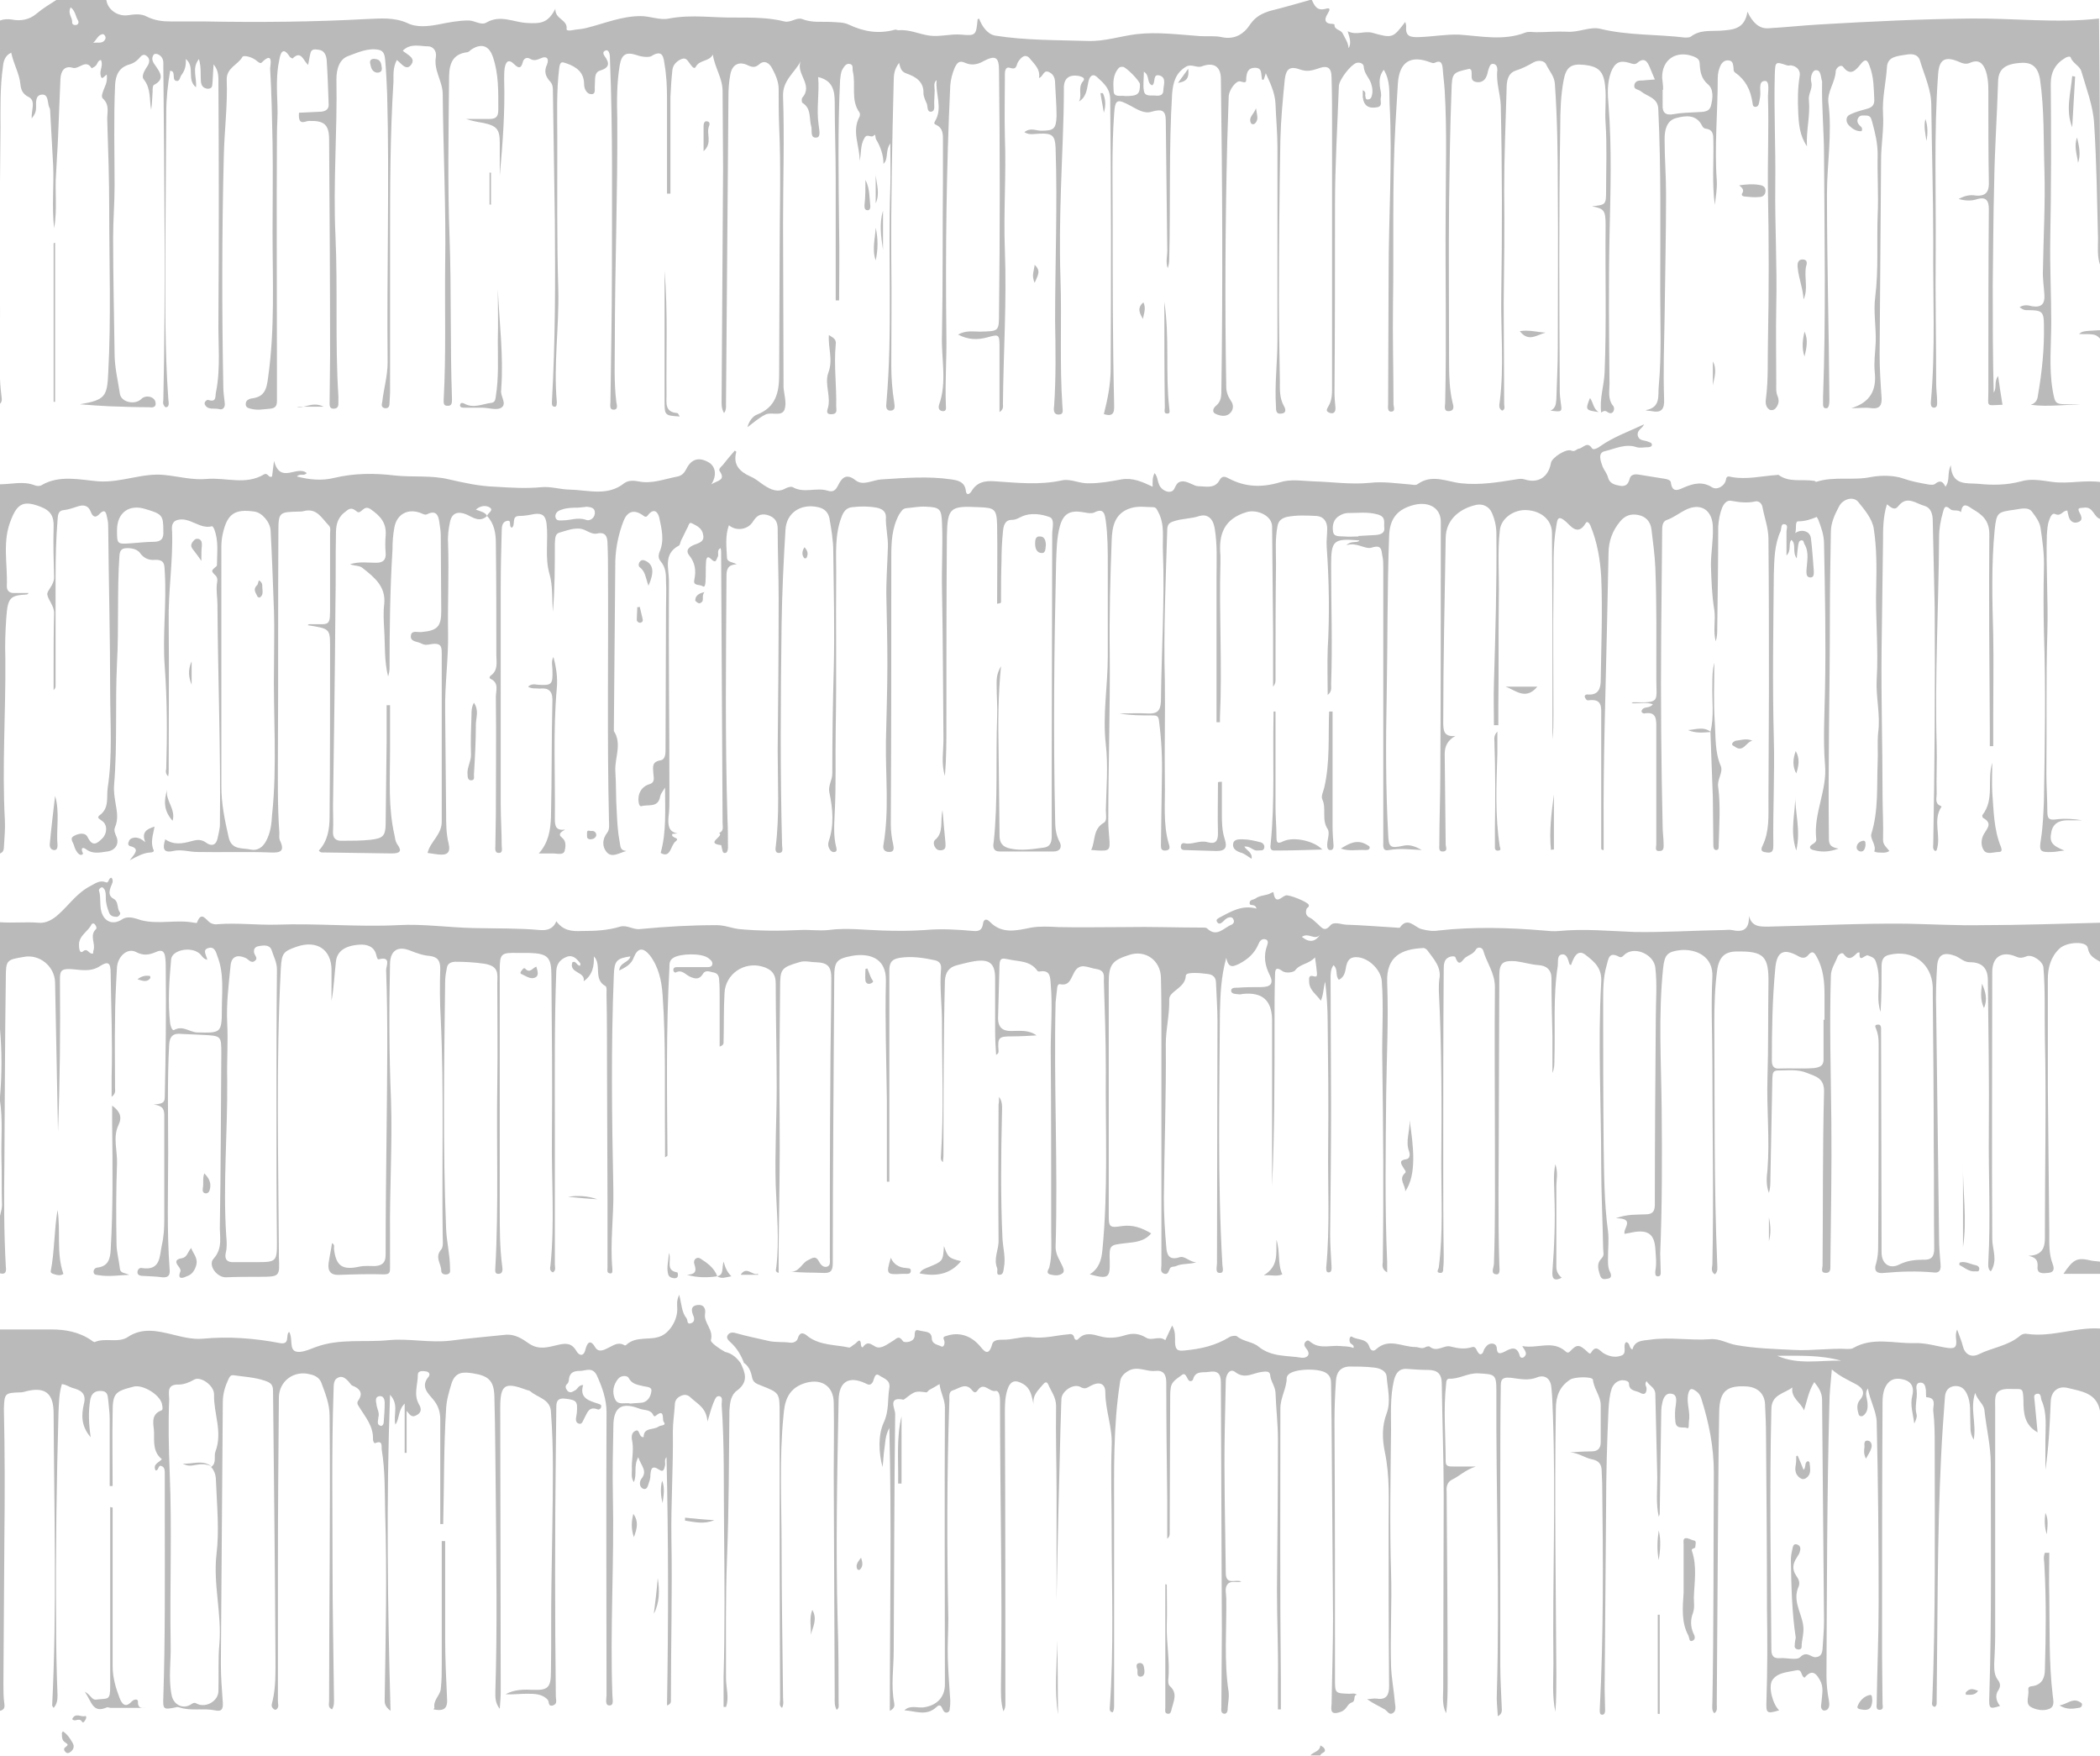 <?xml version="1.0" encoding="utf-8"?>
<!-- Generator: Adobe Illustrator 22.0.1, SVG Export Plug-In . SVG Version: 6.00 Build 0)  -->
<svg version="1.1" id="Layer_1" xmlns="http://www.w3.org/2000/svg" xmlns:xlink="http://www.w3.org/1999/xlink" x="0px" y="0px"
	 viewBox="0 0 430.7 360" style="enable-background:new 0 0 430.7 360;" xml:space="preserve">
<style type="text/css">
	.st0{opacity:0.27;}
</style>
<g class="st0">
	<path d="M430.7,54.3c-0.6-1.8-0.4-3.6-0.4-5.4c-0.2-7.8-0.3-15.7-0.8-23.5c-0.2-3.7-1.6-7.2-2.6-10.7c-0.3-1.2-1.8-1.7-2.2-2.9
		c-0.1-0.3-0.6-0.2-1,0c-2.1,1.2-3.1,2.9-3.1,5.4c0.1,10.6,0.1,21.2-0.1,31.7c-0.1,5.7,0.2,11.5,0.2,17.2c0,4.6-0.5,9.3,0.3,14
		c0.5,2.7,0.5,2.8,3.3,2.8c0.8,0,1.5,0,2.3,0.1c-3.2-0.1-6.5,0.5-10.1,0c1.2-0.4,1.4-1.2,1.5-2.1c0.8-4.7,1.3-9.4,1.2-14.2
		c0-2.8-0.4-3.1-3.2-3.1c-0.9,0-0.9,0-1.8-0.6c0.9-0.6,1.8-0.4,2.6-0.2c1.9,0.3,2.6-0.5,2.5-2.3c-0.1-1.7-0.4-3.5-0.3-5.2
		c0.1-6.8,0.5-13.6,0.3-20.4c-0.2-6.2,0-12.4-0.9-18.6c-0.4-2.5-1.6-3.6-4-3.4c-3.2,0.2-4.5,1.3-4.6,3.7c-0.2,6.9-0.7,13.9-0.8,20.8
		c-0.2,7.1-0.2,14.2-0.3,21.2c0,7.3,0,14.6,0.2,21.9c0.7-1,0-2.2,0.9-3.4c0.3,2.2,0.6,4,0.9,5.9c-3.5,0.1-2.9,0.6-2.9-2.7
		c0-12.5,0-24.9,0.1-37.4c0-1.7-0.5-2.7-2.6-2c-1,0.3-2.2,0.3-3.6-0.1c1.3-0.7,2.4-0.9,3.5-0.7c2.2,0.2,2.8-0.9,2.7-2.9
		c-0.1-5.6-0.1-11.2-0.1-16.8c0-2,0.1-3.9-0.5-5.8c-0.6-1.7-1.5-2.5-3.3-1.7c-0.9,0.4-1.7,0-2.4-0.3c-2.7-1.1-3.9-0.4-4.1,2.6
		c-0.9,12.2-0.4,24.4-0.5,36.6c-0.1,9,0.1,17.9,0.1,26.9c0,1.3,0.2,2.5,0.2,3.8c0,0.5,0,1.1-0.7,1.1c-0.6-0.1-0.6-0.6-0.6-1.1
		c1-10.9,0.4-21.8,0.5-32.8c0-9.4-0.3-18.8-0.4-28.1c0-3.2-1.4-6.1-2.3-9.1c-0.4-1.4-1.6-1.5-2.8-1.3c-1.7,0.3-3.9,0.3-4,2.6
		c-0.2,3.2-1,6.3-0.8,9.6c0.2,3.1-0.4,6.3-0.4,9.4c-0.1,13.3-0.2,26.6-0.3,39.9c0,2.9,0.2,5.9,0.4,8.8c0.1,1.5-0.3,2.4-2.1,2.2
		c-1.2-0.2-2.3,0-4.1,0c3.9-1.2,5.2-3.7,4.8-7.4c-0.2-2,0.1-4,0.2-6.1c0.1-3.1-0.5-6.4-0.1-9.3c0.7-5.6,0.3-11.2,0.5-16.8
		c0.2-4.1-0.1-8.3,0-12.4c0-2.3-0.5-4.4-1.1-6.6c-0.2-0.7-0.3-1.4-1.2-1.4c-0.6,0-1.3-0.2-1.7,0.5c-0.4,0.7,0,1.3,0.6,1.8
		c0.2,0.2,0.3,0.5,0.1,0.9c-1,0.1-1.9-0.5-2.5-1.1c-0.8-0.7-0.8-1.9,0.1-2.3c1-0.5,2.1-0.8,3.2-1.1c1.2-0.3,1.9-0.7,1.8-2.1
		c-0.1-2.2-0.1-4.5-0.9-6.6c-0.4-1.2-0.8-2-2-0.4c-0.9,1.1-2,2.4-3.5,0.4c-0.5-0.6-1.5,0.3-1.5,0.9c-0.1,2.3-1.8,4.2-1.5,6.5
		c0.8,6.3-0.3,12.5-0.3,18.7c0,14,0.4,28,0.5,42c0,0.4,0,0.8-0.1,1.3c-0.1,0.4-0.3,0.7-0.7,0.6c-0.4,0-0.5-0.4-0.5-0.8
		c0-0.5,0-1,0-1.5c0.6-16.5,0.3-32.9,0.2-49.4c0-5-0.5-10-0.4-15.1c0-0.1,0-0.1,0-0.2c-0.3-0.9-0.2-2.4-1.3-2.3
		c-0.7,0-1.2,1.5-0.9,2.5c0.3,1.3-0.7,2.4-0.5,3.7c0.3,3.1-0.6,6.2-0.4,9.4c-1.5-2.2-1.7-4.6-1.8-7.1c-0.1-2.5-0.1-4.8,0.3-7.3
		c0.2-1-0.4-2-1.8-2.2c-0.3,0-0.6,0.1-0.8,0c-2.4-0.8-2.4-0.8-2.5,1.9c-0.2,7.5,0.2,15,0.1,22.5c-0.1,8.3,0.4,16.7,0.2,25
		c-0.1,5.3,0,10.5,0,15.8c0,0.9-0.1,1.8,0.3,2.7c0.4,1,0.1,1.8-0.5,2.5c-0.3,0.3-0.8,0.4-1.2,0.2c-0.9-0.6-0.8-1.7-0.7-2.4
		c0.5-3.9,0.3-7.8,0.4-11.7c0.2-10.1,0.2-20.3,0-30.4c-0.1-6.6,0.2-13.1,0-19.7c0-1.1,0.4-3.2-0.6-3.2c-1.5,0-0.8,2-1,3.2
		c-0.1,0.4-0.1,0.8-0.2,1.2c-0.1,0.5-0.3,1-0.9,0.9c-0.5-0.1-0.4-0.6-0.5-1c-0.4-2.5-1.4-4.5-3.5-6c-0.5-0.3-0.3-0.9-0.4-1.3
		c-0.1-0.6-0.2-1.1-0.9-1.2c-0.7-0.1-1.2,0.2-1.6,0.8c-0.5,0.9-0.7,1.9-0.7,2.8c0,7-0.7,14-0.2,21c0.1,1.7-0.2,3.3-0.4,5
		c-0.6-4.4-0.2-8.7-0.3-13.1c0-1.2,0-2.3-1.5-2.5c-0.3,0-0.7-0.3-0.8-0.6c-1.2-2.4-3.4-2.1-5.3-1.6c-2,0.5-2.4,2.5-2.4,4.3
		c0,3.8,0.3,7.6,0.3,11.3c0,8.4-0.2,16.8-0.3,25.2c-0.1,5.6-0.3,11.2-0.1,16.8c0.1,2.2-0.6,2.9-2.6,2.5c-0.3-0.1-0.7,0-1.2-0.2
		c3.2-0.5,2.5-3.1,2.7-4.9c0.6-6.5,0.3-13,0.3-19.5c0-12.5,0.2-24.9-0.4-37.4c-0.1-2.3-2.3-2.5-3.6-3.6c-0.5-0.4-1.5-0.3-1.3-1.3
		c0.2-0.9,1-0.9,1.7-0.9c0.8-0.1,1.5-0.1,2.5-0.2c-0.4-0.9-0.7-1.7-1-2.4c-0.5-1.2-1.1-2.3-2.6-1c-0.5,0.4-1,0.2-1.6,0
		c-2-0.6-3-0.1-3.8,1.9c-0.8,2.2-0.7,4.5-0.5,6.7c0.7,9,0.4,17.9,0.2,26.9c-0.2,10.1-0.1,20.2,0,30.3c0,1.5-0.4,3.2,0.8,4.6
		c0.2,0.3,0.2,0.8-0.1,1.2c-0.3,0.3-0.7,0.3-1.1,0c-0.5-0.4-0.9-0.2-1.3,0.1l0,0c-0.4-2.8,0.6-5.5,0.7-8.3c0.4-10,0.1-20,0.2-30.1
		c0-3.1-0.3-3.4-2.8-3.9c2.8-0.3,2.9-0.3,2.9-3.1c0-4.6,0.2-9.3-0.1-13.9c-0.2-2.6,0.2-5.1-0.1-7.7c-0.3-3-1.4-4-4.3-4.3
		c-2.7-0.3-3.7,0.5-4.2,3.1c-0.6,3.2-0.7,6.4-0.7,9.6c-0.3,18.1-0.2,36.2-0.1,54.2c0,0.8,0.1,1.5,0.2,2.3c0.3,2,0.3,2-2.1,1.7
		c1.1-0.5,1.1-1.4,1.2-2.3c0.1-3.5,0.3-7,0.3-10.5c0-10.9,0.1-21.9,0-32.8c0-7.1-0.1-14.3-0.6-21.4c-0.1-1.6-1.2-2.7-1.8-4
		c-0.3-0.7-1.5-1-2.6-0.4c-1.2,0.7-2.4,1.3-3.7,1.7c-1.6,0.6-1.8,2.2-1.8,3.7c-0.2,6.9-0.5,13.9-0.5,20.8c0.1,7.7,0,15.4-0.1,23.1
		c0,6.9,0.1,13.8,0.1,20.8c0,0.4,0.3,1-0.4,1.3c-0.8-0.4-0.6-1.2-0.5-1.9c0.9-7.1,0.2-14.3,0.3-21.4c0.2-13.1,0.2-26.2-0.1-39.3
		c-0.1-2.4-1-4.8-0.7-7.2c0-0.5-0.1-1.2-0.8-1.3c-0.7-0.1-0.8,0.6-1,1.1c-0.2,0.5-0.2,1.1-0.5,1.6c-0.4,0.9-1.3,1.2-2.1,1
		c-1.4-0.3-0.6-1.6-1-2.5c-0.1,0-0.2-0.2-0.3-0.2c-3.5,0.8-3.6,0.8-3.7,4.5c-0.3,7.6-0.4,15.3-0.5,22.9c-0.1,11,0,22,0,33.1
		c0,2.7,0.1,5.3,0.7,7.9c0.2,0.7,0.5,1.7-0.7,1.8c-1.2,0.1-0.8-1.1-0.8-1.7c0.3-13,0-25.9,0.1-38.9c0-8.4,0.3-16.8-0.2-25.2
		c-0.1-1.5-0.3-2.9-0.4-4.4c-0.1-1-0.3-1.9-1.7-1.2c-0.2,0.1-0.5,0-0.8-0.1c-4.1-1.6-6.4-0.1-6.7,4.3c-0.2,2.8-0.3,5.6-0.5,8.4
		c-0.7,12.3-0.3,24.5-0.5,36.8c-0.1,6.9,0.1,13.7,0.1,20.6c0,0.5,0.5,1.5-0.5,1.5c-0.8,0-0.6-1-0.6-1.6c0-8.9,0.1-17.8,0.1-26.7
		c0-11.6,0.8-23.3,0.2-34.9c-0.1-2.2,0.2-4.6-1.2-6.9c-0.9,1.2-0.9,2.2-0.8,3.4c0.1,0.8,0.4,1.6,0.2,2.3c-0.2,0.7,0.5,1.8-0.8,2
		c-1.7,0.3-2.7-0.3-2.9-2.1c0-0.4,0-0.8,0-1.4c0.7,0.3,0.5,0.8,0.5,1.1c0.1,0.3,0,0.8,0.5,0.8c0.4,0,0.7-0.2,0.8-0.6
		c0.3-0.9,0.2-1.8-0.1-2.7c-0.4-1.2-1.4-2-1.5-3.4c0-0.6-0.7-1-1.5-0.8c-1.2,0.4-3.5,3.4-3.6,4.7c-0.3,8.2-0.8,16.4-0.8,24.6
		c0,12.8,0,25.5-0.1,38.3c0,1,0.1,2.1,0.2,3.1c0,0.4,0,0.9-0.5,1.1c-0.3,0.1-0.7,0-1-0.2c-0.5-0.3-0.2-0.7,0-1.1
		c0.9-1.4,0.8-3,0.8-4.5c0-17.7,0-35.5,0-53.2c0-3.2,0-6.4-0.1-9.7c0-2.2-0.8-2.7-2.9-1.9c-1.2,0.4-2.2,0.6-3.4,0.2
		c-2.2-0.8-3-0.3-3.3,2c-0.4,4.1-0.8,8.2-0.9,12.4c-0.2,10.9-0.3,21.9-0.3,32.8c0,5.5,0.1,11.1,0.2,16.6c0,1.7-0.1,3.5,0.8,5.1
		c0.3,0.5,0.7,1.5-0.5,1.6c-1.1,0.2-1.1-0.7-1.1-1.4c-0.3-4.6,0.3-9.1,0.3-13.6c0-13.2,0-26.5,0-39.7c0-2.9-0.3-5.9-0.4-8.8
		c-0.1-2.3-1.1-4.3-2-6.3c-0.1,0.5-0.3,0.9-0.4,1.3c-0.4,0.2-0.4-0.1-0.4-0.3c-0.2-0.9,0.1-2.1-1.4-2.1c-1.4,0-1.7,0.9-1.8,2.1
		c0,1-0.1,1-1.2,0.7c-0.8-0.3-2.4,1.7-2.4,3.2c-0.1,3.1-0.2,6.2-0.3,9.2c-0.4,16.7-0.5,33.5-0.2,50.2c0,1,0.3,1.9,0.9,2.8
		c0.7,0.9,0.6,2-0.2,2.7c-0.8,0.7-1.9,0.5-2.8,0.1c-1-0.4-0.5-1.3,0-1.7c1.1-0.9,1.1-2.1,1.1-3.3c0.3-21.2,0.2-42.5-0.1-63.7
		c0-2.6-1.5-3.5-3.9-2.6c-1.1,0.4-2.1-0.6-3.3,0.1c-2.1,1.3-2.6,3.2-2.8,5.5c-0.7,11.3-0.3,22.7-0.6,34c0,0.6-0.1,1.2-0.3,1.8
		c-0.5-1.4,0-2.7-0.1-4.1c-0.1-8.7-0.2-17.4-0.3-26.1c0-2.2-0.8-2.5-2.9-1.9c-1.5,0.5-3-0.5-4.3-1.2c-2.8-1.5-3.2-1.4-3.4,1.7
		c-0.5,7.1-0.3,14.3-0.3,21.4c0,12.6,0,25.2,0.3,37.8c0,1.3,0.3,3.1-2.1,2.3c0.8-3.1,1.4-6.2,1.4-9.4c0.1-18.4,0.1-36.7-0.1-55.1
		c0-2.3-1.4-3.4-2.7-4.6c-1-0.9-1.6,0-1.8,1.1c-0.3,1.5-0.4,3-1.9,3.9c0.7-1.3-0.3-2.8,0.8-4.1c0.6-0.7-0.1-0.9-0.7-1.1
		c-2.1-0.4-3.3,0.4-3.2,2.7c0,6.8-0.4,13.6-0.6,20.4c-0.2,6.1-0.3,12.2-0.1,18.3c0.3,8.8-0.2,17.5,0.4,26.3c0,0.7,0.4,1.7-0.8,1.7
		c-1.1,0-1-1.1-0.9-1.8c0.4-5.8,0.3-11.6,0.2-17.4c0-11.8,0.5-23.7,0.1-35.5c-0.1-2.5-0.7-3-3.2-2.9c-1,0-2.1,0.4-3.2-0.3
		c1.2-1,2.4-0.3,3.4-0.3c2.6,0,3.1-0.3,3.2-3c0-2.2-0.2-4.5-0.3-6.7c0-0.9-0.2-1.8-1.2-2.3c-1.2-0.6-1.2,0.9-2.1,1.2
		c0.3-1.8-0.9-2.8-1.8-3.9c-1-1.3-1.9-0.3-2.5,0.6c-0.4,0.7-0.2,1.7-1.7,1.2c-1.1-0.3-1,1.1-1,1.9c0,4.1-0.1,8.1,0,12.2
		c0.3,7.8-0.3,15.6,0,23.3c0.4,10.5-0.3,21-0.4,31.5c0,0.5,0.2,1.1-0.7,1.7c0-2.3,0-4.5,0-6.6c0-2.2,0-4.5,0-6.7
		c0-2.7-0.1-2.7-2.6-2c-1.9,0.5-3.8,0.5-5.9-0.6c1.6-0.9,3.1-0.6,4.5-0.6c3.9-0.1,3.9,0,3.9-3.9c0.2-16.5,0.2-33.1,0-49.6
		c0-2.8-0.7-3.3-3.3-1.9c-1.2,0.7-2.5,0.8-3.6,0.3c-1.3-0.6-1.7,0-2.2,1c-0.5,1.2-0.8,2.4-0.9,3.6c-0.8,17-1,34-0.8,51.1
		c0.1,4.8-0.3,9.7-0.1,14.5c0,0.5,0.2,1.3-0.7,1.2c-0.7-0.1-0.9-0.6-0.7-1.3c1.7-4.7,0.4-9.6,0.6-14.4c0.2-10.7,0.1-21.4,0.2-32.1
		c0-2.5,0-5,0-7.6c0-1.2,0.1-2.6-1.4-3.3c-0.4-0.2-0.5-0.3-0.2-0.8c1.6-2.7,0-5.6,0.3-8.4c-0.7,0.6-0.4,1.5-0.4,2.2
		c0,0.8-0.1,1.7-0.1,2.5c0,0.7,0.2,1.7-0.6,1.8c-0.9,0.1-0.7-1-0.9-1.6c-0.3-0.7-0.7-1.5-0.7-2.2c0.1-2.4-1.7-3.4-3.4-4
		c-1.2-0.4-1.3-1.1-1.6-2.2c-1,1.3-1.1,2.5-1.1,3.7c-0.3,12.3-0.6,24.6-0.5,37c0.1,7.1,0,14.3,0,21.4c0,2.5,0.2,5,0.6,7.5
		c0.1,0.8,0.3,1.7-0.8,1.7c-0.9,0-0.9-0.9-0.8-1.6c1.3-14.7,0.3-29.4,0.8-44.1c0.1-2.9,0-5.7,0-9.1c-1.1,1.6-0.3,3.1-1.4,4.2
		c0-1.8-0.6-3.5-1.5-5c-0.2-0.3-0.1-1.2-0.4-0.9c-0.6,0.8-1.4-0.5-2,0.6c-0.9,1.5-0.6,3.1-1,4.7c0.1-3-1.7-6,0-9.1
		c0.1-0.2,0.1-0.6,0-0.8c-1.9-2.6-0.7-5.7-1.4-8.5c-0.1-0.6,0.2-1.4-0.7-1.5c-0.7-0.1-1.1,0.6-1.4,1.1c-0.4,0.7-0.4,1.5-0.5,2.2
		c-0.5,10.2-0.3,20.5-0.2,30.7c0.1,4.8,0,9.6,0,14.5c-0.2,0-0.5,0-0.7,0c0-8.4,0-16.7,0-25.1c0-5.2-0.2-10.4-0.2-15.5
		c0-2.4-0.4-4.5-3.4-5.2c0.3,3.2-0.4,6.5,0.1,9.8c0.1,1,0.5,2.5-0.4,2.6c-1.4,0.2-0.9-1.4-1.1-2.2c-0.5-1.6,0.1-3.7-1.8-4.9
		c-0.2-0.1-0.2-0.8-0.1-1c2.4-2.7-1.3-4.9-0.3-7.5c-1.3,2.4-3.7,3.9-3.6,7.1c0.3,8.7,0,17.4,0,26.1c0,10.8,0.1,21.7,0.1,32.5
		c0,0.4,0,0.7,0,1.1c0.1,1.5,0.7,3.2,0.2,4.6c-0.6,1.5-2.6,0.4-3.9,1c-1.4,0.7-2.5,1.7-3.7,2.6c0.3-1.2,1.1-2.3,2-2.6
		c3.8-1.5,4.5-4.5,4.5-8.1c0-8.3,0.1-16.5,0.1-24.8c0-8.8,0.3-17.5-0.1-26.3c-0.1-2.5-0.1-5.1-0.1-7.6c0-1.5-0.7-3-1.4-4.3
		c-0.5-0.9-1.5-1.7-2.6-0.7c-0.8,0.7-1.4,0.6-2.3,0.2c-1.8-0.9-3.2-0.2-3.6,1.8c-0.3,1.5-0.4,3.1-0.4,4.6c-0.2,21-0.3,42.1-0.5,63.1
		c0,0.5,0.1,1.1-0.4,1.8c-0.6-1-0.5-2-0.5-2.9c0.1-15.8,0.2-31.5,0.3-47.3c0-5.3-0.1-10.5-0.1-15.8c0-2.7-1.6-4.8-2-7.5
		c-0.8,1.5-2.7,1-3.5,2.5c-0.3,0.6-0.8-0.1-1.1-0.5c-0.5-0.6-0.8-1.5-1.8-1.1c-1,0.4-1.8,1.2-1.9,2.3c-0.2,1.8-0.3,3.6-0.4,5.5
		c0,6.6,0,13.2,0,19.8c-0.2,0-0.5,0-0.7,0c0-6.5,0-13.1,0-19.6c0-2.3-0.1-4.6-0.5-6.9c-0.2-1.3-0.3-3.2-2.7-1.7
		c-0.4,0.3-2,0.2-3-0.2c-2.2-0.7-3.1-0.2-3.5,2.1c-0.6,3.6-0.6,7.3-0.5,10.9c0.1,15.3-0.5,30.5-0.5,45.7c0,4.1-0.2,8.3,0.3,12.4
		c0.1,0.6,0.4,1.5-0.4,1.6c-1.1,0.1-0.8-1-0.8-1.6c0.1-8.8,0.3-17.5,0.3-26.3c0-14.6,0.2-29.3-0.4-43.9c0-0.4,0-0.8-0.1-1.2
		c-0.1-0.4-0.4-0.9-0.9-0.6c-0.5,0.2-0.4,0.7-0.1,1.1c1.1,1.5,1,2.4-1,3c-1.2,0.4-0.9,1.9-1,3c-0.1,0.7,0.3,1.9-0.8,1.8
		c-0.7,0-1.4-0.9-1.4-2c0-2.5-1.6-3.6-3.6-4.3c-0.9-0.3-1.3-0.5-1.5,0.9c-0.6,4.8-0.4,9.7-0.4,14.5c0,10.3-0.1,20.6,0.2,30.9
		c0.2,7.7-1,15.4-0.3,23.1c0,0.4,0,1-0.4,1c-0.7,0-0.6-0.6-0.6-1.1c0.7-12.3,0.7-24.6,0.6-37c-0.1-8.8-0.3-17.7-0.4-26.5
		c0-0.7,0-1.4-0.5-2c-1-1.1-1.4-2.1-0.7-3.6c0.4-1,0.1-1.9-1.4-1.2c-0.7,0.3-1.3,0.5-2,0.1c-0.8-0.5-1.4-0.1-1.6,0.7
		c-0.3,1.2-0.8,1.3-1.7,0.4c-1.3-1.3-1.8-0.4-2,0.8c-0.1,0.8-0.1,1.5-0.1,2.3c0.2,6.6-0.3,13.1-0.9,19.7c0-2.2,0-4.5,0-6.7
		c0-2.8-0.6-3.5-3.4-4.1c-1.2-0.2-2.3-0.4-3.5-0.8c1.5,0,3,0,4.6,0c1.4,0,2-0.3,2-1.9c0-3.6,0.1-7.3-1.1-10.8
		c-0.8-2.4-2.4-2.9-4.5-1.5c-0.2,0.2-0.4,0.4-0.7,0.5c-3.7,0.4-3.8,3.3-3.8,5.8c-0.1,10.7-0.3,21.4,0.1,32.1
		c0.4,11.1,0.1,22.1,0.5,33.2c0,0.8,0,1.5-1,1.4c-0.8,0-0.7-0.7-0.7-1.3c0.5-9.2,0.2-18.3,0.3-27.5c0.2-11.7-0.4-23.4-0.5-35.1
		c0-2.6-1.9-4.9-1.4-7.6c0.2-1.4-0.7-2.2-1.6-2.2c-1.7,0-3.6-0.7-5.2,0.9c0.9,0.8,2.8,1.5,1.7,2.9c-1,1.3-2-0.3-2.9-1
		c-0.8,1.5-0.7,2.9-0.7,4.4C80,27.9,80,38.5,80,49.1c0,10.5,0,21,0,31.5c0,0.6-0.1,1.3-0.1,1.9c0,0.7-0.1,1.3-1,1.2
		c-0.8-0.2-0.6-0.8-0.5-1.3c0.3-2.7,1.1-5.3,1.1-8.1c-0.2-18.4,0.4-36.7-0.1-55.1c-0.1-2.3-0.2-4.6-0.4-6.9
		c-0.1-0.9-0.2-1.9-1.4-2.1c-2.2-0.4-4.3,0.6-6.2,1.3c-1.7,0.6-2.4,2.5-2.4,4.7c0.2,10.7-0.7,21.4-0.2,32.1
		c0.5,11-0.1,21.9,0.6,32.9c0,0.3,0,0.7,0,1.1c0,0.7,0.1,1.5-1,1.5c-0.9,0-0.8-0.8-0.8-1.4c0-3.2,0.1-6.3,0.1-9.5
		c0-14.7-0.1-29.4-0.2-44.2c0-3.2-1-4-4.2-3.9c-0.6,0-2,1-2-1.1c0-0.7,0-0.6,0.4-0.6c1.4-0.1,2.8-0.1,4.2-0.2
		c0.9-0.1,1.6-0.5,1.5-1.6c-0.1-3-0.2-6-0.4-9c-0.1-1-0.5-2-1.7-2.1c-0.6-0.1-1.4-0.2-1.6,0.6c-0.2,0.7-0.3,1.5-0.5,2.5
		c-1-0.8-1.4-3.1-3.2-1.3c0,0-0.5-0.2-0.6-0.4c-1.4-2.2-1.9-0.6-2.1,0.6c-0.7,3.1-0.5,6.3-0.4,9.4c0.1,2-0.1,3.9-0.1,5.9
		c-0.1,16,0,32.1,0,48.2c0,2.2,0,4.3,0,6.5c0,1-0.3,1.5-1.4,1.6c-1.3,0.1-2.6,0.4-4,0c-0.5-0.1-1-0.3-1-0.9c0-0.6,0.3-0.9,0.8-1.1
		c0.1,0,0.3-0.1,0.4-0.1c2.6-0.3,3.1-1.8,3.4-4.4c1.4-9.9,0.9-19.8,0.9-29.7c0-6.1,0.1-12.2,0-18.3c-0.1-5.1-0.2-10.2-0.5-15.3
		c0-0.4,0.8-3.7-1.7-1.2c-0.3,0.3-0.6,0-0.9-0.2c-0.9-0.9-2.9-1.4-3.1-0.9c-0.9,1.6-3.3,2.2-3.2,4.7c0.2,5.3-0.5,10.5-0.6,15.7
		c-0.4,15.8-0.4,31.5-0.1,47.3c0,1.1,0.2,2.2,0.3,3.3c0.1,0.8-0.4,1.4-1.1,1.2c-1-0.3-2.4,0.3-3-1c-0.2-0.5,0.5-1,0.7-0.9
		c1.8,0.6,1.4-0.8,1.6-1.6c1-5,0.4-10.1,0.5-15.1c0.1-16,0.1-32.1,0-48.1c0-1.4,0.1-2.7-1-4c-0.1,1.2-0.1,2.3-0.2,3.5
		c-0.1,0.7,0.1,1.5-1,1.5c-0.9-0.1-1.3-0.6-1.4-1.5c-0.1-1.4,0.1-2.9-0.4-4.6c-1.5,1.9-0.4,3.8-0.6,5.8c-2-1.6-0.1-4.2-2.1-5.8
		c0.1,1.4-0.2,2.4-0.9,3.3c-0.3,0.4-0.3,1.3-1,1.2c-0.7-0.1-0.5-0.9-0.6-1.4c-0.1-0.3,0-0.6-0.7-0.7c-0.5,2.9-0.8,5.7-0.8,8.6
		C34,32.5,34,42.3,33.9,52.1c0,9.8-0.1,19.6,0.6,29.4c0,0.4,0.1,0.8,0.1,1.3c0,0.4-0.2,0.7-0.6,0.7c-0.2,0-0.4-0.4-0.5-0.6
		c-0.1-0.3,0-0.7,0-1c0.5-22.6,0.2-45.3,0-67.9c0-0.4,0-0.7,0-1.1c0-0.8-0.4-1.5-1.2-1.8c-0.4-0.1-0.7-0.1-0.9,0.3
		c-0.4,0.8,0,1.4,0.5,2.1c0.9,1.3,2,2.7-0.3,3.9c-0.3,0.1-0.3,0.9-0.3,1.4c-0.1,1.2-0.1,2.5-0.3,3.7c-0.4-2.1,0-4.3-1.5-6.2
		c-0.6-0.7,0.2-1.9,0.7-2.7c0.5-0.7,0.6-1.6-0.1-2.1c-0.8-0.7-1.3,0.2-1.7,0.6c-0.5,0.5-1.1,0.9-1.8,1.1c-2.2,0.6-2.9,2.2-3,4.3
		c-0.3,6.9-0.1,13.7-0.1,20.6c0,3.6-0.3,7.1-0.3,10.7c0,7.9,0.2,15.8,0.3,23.7c0,2.8,0.7,5.6,1.1,8.3c0.3,1.7,3.1,2.3,4.4,1
		c0.9-0.9,2.7-0.5,2.9,0.7c0.2,1.1-0.7,1.1-1.4,1c-2.7,0-5.5-0.1-8.2-0.2c-1.8-0.1-3.6-0.2-5.9-0.4c5.1-0.9,5.6-1.5,5.8-6.5
		c0.6-11.1,0.2-22.3,0.2-33.4c0-6.1-0.2-12.2-0.4-18.3c-0.1-1.5,0.6-3.1-0.9-4.5c-0.5-0.4,0.1-1.6,0.4-2.4c0.4-0.8,0.5-1.6,0.4-2.5
		c-0.5,0.2-1.1,1.5-1.3-0.1c-0.1-0.9,0.6-1.9,0.1-2.9c-0.7,0.1-0.7,0.9-1.1,1.2c-0.2,0.2-0.6,0.4-0.8,0.5c-1.2-2-2.6,0.3-3.9-0.1
		c-1.7-0.5-2.4,0.7-2.5,2.2c-0.2,4.1-0.3,8.1-0.5,12.2c-0.1,2.5-0.3,4.9-0.4,7.3c-0.3,3.6,0.3,7.2-0.4,11.2c-0.5-4.5,0-8.7-0.2-12.9
		c-0.2-3.6-0.4-7.2-0.6-10.9c0-0.3,0-0.7-0.2-1c-0.4-0.9-0.1-2.7-1.5-2.6c-1.4,0.1-1.2,1.6-1.2,2.7c0,0.7-0.2,1.3-0.9,2.2
		c-0.1-1.8,0.9-3.6-0.6-4.4c-1.3-0.6-1.6-1.6-1.7-2.5c-0.2-2.3-1.4-4.2-1.9-6.6c-1.3,0.6-1.6,1.8-1.7,2.9c-0.6,4.2-0.5,8.4-0.5,12.6
		c-0.1,12-0.3,24-0.1,36c0.1,6.3-0.5,12.6,0.3,18.9c0.1,0.7,0.2,1.5-0.7,1.8C0,56.9,0,30.6,0,4.2C0.8,3.9,1.6,3.9,2.4,4
		c1.9,0.4,3.7,0,5.1-1.2c1.3-1.1,2.8-2,4.2-2.9c3.4,0,6.7,0,10.1,0c0.2,2,2.3,3.6,4.6,3.2c1.3-0.2,2.6-0.3,3.7,0.3
		c1.6,0.8,3.2,1,4.9,1c2.4,0,4.8,0,7.1,0c11.1,0.2,22.2,0.1,33.2-0.5c2.7-0.1,5.4-0.4,8.2,0.8C85.4,5.7,87.9,5.4,90,5
		C92,4.6,94,4.2,96.1,4.2c1.3,0,2.6,1.1,3.7,0.4c2.8-1.6,5.4-0.1,8.1,0.1c3.1,0.2,4.5,0,6-2.9C113.8,4,116.5,4,116.2,6
		c0,0.3,0.7,0.3,1.1,0.2c1-0.2,2.1-0.2,3.1-0.5c3.6-0.9,7.1-2.4,11-2.4c2,0,3.9,0.9,5.8,0.5c4.7-0.9,9.3-0.1,13.9-0.2
		c3.3,0,6.6,0,9.8,0.8c1.3,0.3,2.5-0.9,3.6-0.5c2,0.8,4,0.5,6,0.6c1.2,0.1,2.5,0,3.7,0.6c3,1.4,6,1.9,9.3,1c0.2-0.1,0.5,0.1,0.8,0.1
		c2.2-0.2,4.2,0.8,6.3,1.1c2.2,0.3,4.3-0.4,6.6-0.2c3,0.3,3,0,3.3-3.1c0-0.1,0.2-0.1,0.3-0.2c0.6,1.6,1.7,3.2,3.3,3.5
		c6.3,1,12.7,0.9,19.1,1.1c3.4,0.1,6.6-1,9.9-1.4c4.3-0.5,8.7,0.1,13,0.4c1.5,0.1,3-0.1,4.4,0.2c2.7,0.6,4.6-0.6,5.9-2.6
		c1.1-1.6,2.5-2.3,4.2-2.8c2.8-0.7,5.6-1.5,8.4-2.3c0.6,1.2,1,2.4,2.9,1.9c1-0.3,0.9,0.2,0.4,1c-0.9,1.4-0.4,2.1,1,2.1
		c0.1,0,0.4,0.1,0.4,0.1c-0.1,1.2,1.3,1,1.7,1.9c0.5,1,1.1,1.8,1.2,3c0.6-1.1,0.2-2.2-0.2-3.5c1.8,0.9,3.3-0.1,5,0.3
		c4.2,1.2,4.3,1.1,6.8-2.2c0.1,0.3,0.2,0.6,0.2,0.8c-0.2,2.1,0.7,2.4,2.8,2.3c2.7-0.1,5.4-0.6,8.1-0.5c4.5,0.3,9,1.3,13.5-0.4
		c0.7-0.3,1.5-0.1,2.3-0.1c2.1,0,4.2-0.2,6.3-0.1c2.3,0.2,4.7-1.1,6.8-0.6c5.7,1.4,11.6,1.1,17.4,1.8c0.4,0,0.9,0,1.2-0.2
		c1.8-1.4,3.9-1.1,5.9-1.2c2.6-0.2,5.1-0.2,5.7-3.9c1,2.2,2.4,3.5,4.2,3.4c3.6-0.2,7.2-0.6,10.8-0.8c10.3-0.6,20.5-1.1,30.8-1.2
		c8.8-0.1,17.6,1,26.3,0C430.7,20.6,430.7,37.4,430.7,54.3z M341.1,18.4c0,0-0.1,0-0.1,0c0,1,0,2.1,0,3.1c-0.1,1.7,0.7,2.2,2.3,1.9
		c1.6-0.3,3.2-0.3,4.8-0.4c1.1-0.1,2.4,0.1,2.8-1.3c0.4-1.5,0.6-3.4-0.6-4.4c-1.4-1.2-1.6-2.6-1.7-4.2c0-0.9-0.5-1.2-1.2-1.5
		c-3.6-1.4-6.6,0.6-6.5,4.4C341,16.8,341.1,17.6,341.1,18.4z M230.8,19.7c2.6,0,3-0.4,3-2.4c0-0.7-2.9-3.6-3.5-3.6
		c-0.3,0-0.6,0-0.8,0.2c-1.3,1.4-1.2,3.1-1.1,4.7C228.4,20.1,229.9,19.5,230.8,19.7z M234.6,14.7c0,1.5-0.2,2.7,0,3.9
		c0.2,1.3,1.5,0.9,2.4,1c0.9,0.1,1.6-0.1,1.6-1.1c0-1,0.7-2.5-0.7-3c-1.6-0.5-0.8,1.5-1.6,2C235.1,17,235.9,15.5,234.6,14.7z
		 M14.5,1.5c-0.7,1.3,0.4,2.1,0.3,3.1c0,0.5,0.5,0.6,0.9,0.5c0.4-0.1,0.5-0.6,0.3-0.9C15.5,3.4,15.5,2.3,14.5,1.5z M19.1,8.8
		c0.9-0.2,2,0.3,2.5-0.8c0.2-0.4-0.2-1-0.5-1C20.1,7.1,19.8,8.2,19.1,8.8z"/>
	<path d="M430.7,106.4c-1.3-0.4-1.4-2.6-3.3-2.3c-0.7,0.1-1.5-0.1-0.9,1c0.5,0.9,0.7,1.7-0.4,2c-1,0.3-1.7-0.4-1.9-1.5
		c-0.1-0.3-0.1-0.5-0.2-0.9c-0.9-0.1-1.3,1.3-2.5,0.7c-0.6-0.3-1,0.6-1.2,1.2c-0.4,1-0.4,2-0.5,3.1c-0.2,6.7,0.3,13.3,0.1,20
		c-0.3,9.7-0.1,19.3-0.2,29c0,2.6,0.2,5.2,0.2,7.8c0,1.5,0.5,1.7,1.9,1.5c1.7-0.2,3.5-0.1,5.2,0.2c-1,0-2,0-3,0
		c-1.7,0-3,0.7-3.3,2.5c-0.4,2,0.2,2.7,2.7,3.7c-1.1,0.1-1.8,0.3-2.5,0.3c-2.6,0.1-2.7-0.2-2.3-2.7c0.4-2.6,0.5-5.3,0.6-7.9
		c0.2-11.5,0.4-23,0-34.5c-0.1-4.4-0.1-8.7,0-13.1c0.1-2.8-0.3-5.6-0.7-8.3c-0.2-1.2-1-2.3-1.7-3.2c-0.7-1.1-2.3-0.7-3.5-0.5
		c-3.6,0.5-3.8,0.5-4.2,4.1c-0.7,7.2-0.5,14.4-0.3,21.6c0.1,5.6,0,11.2,0,16.8c0,2,0,4,0,6c-0.2,0-0.5,0-0.7,0c0-1.3,0-2.7,0-4
		c-0.1-13.2-0.2-26.4-0.1-39.5c0-2.8-1.5-4-3.4-5.1c-0.7-0.4-2.1-1.8-2.4,0.6c-0.7-0.6-1.7-0.1-2.2-0.6c-1.2-1.1-1.3,0-1.5,0.6
		c-0.5,1.7-0.8,3.4-0.8,5.2c-0.1,14.2-0.9,28.4-0.5,42.6c0.1,3.3-0.1,6.7,0,10c0,0.8-0.4,1.9,0.7,2.4c0.1,0,0.3,0.2,0.3,0.2
		c-1.9,2.8,0,6-1,8.9c0,0.1-0.2,0.2-0.3,0.2c-0.6-0.4-0.4-1-0.4-1.5c0.3-16.1,0.4-32.2,0.3-48.3c-0.1-5.9-0.3-11.9-0.4-17.8
		c0-1.4-0.3-2.8-1.8-3.2c-1.7-0.5-3.5-2.1-5.2,0c-0.8,1.1-1.5,0.4-2.4-0.3c-0.8,2.6-0.8,5.1-0.8,7.5c-0.1,7.5-0.2,15-0.3,22.5
		c-0.1,9.9,0.2,19.7,0.2,29.6c0,3,0.2,6.1,0.1,9.2c0,1.1,0.8,1.6,1.3,2.3c-0.8,0.5-1.6,0.3-2.3,0.3c-0.3,0-0.5-0.1-0.8-0.2
		c0.5-1.3-0.9-2.6-0.6-3.6c1.5-4.8,1.1-9.8,1.3-14.7c0.1-2-0.1-4,0.1-6.1c0.5-3.6-0.5-7.3-0.3-10.9c0.4-6.3-0.3-12.7-0.1-19
		c0.1-4,0.1-8-0.5-11.9c-0.3-2-1.9-3.9-3.2-5.5c-1-1.2-3.1-0.6-3.9,0.9c-0.9,1.7-1.7,3.4-1.7,5.3c-0.1,5.7-0.2,11.5-0.2,17.2
		c0,15.1-0.4,30.2-0.2,45.3c0,1.1-0.1,2.1,2,2.4c-2.2,0.8-3.7,0.7-5.2,0.3c-0.8-0.2-0.9-0.7-0.3-1.1c0.5-0.3,1-0.6,0.9-1.2
		c-0.6-5.2,2.3-10,1.8-15.2c-0.4-5.1-0.1-10.2,0-15.3c0.2-10,0-20-0.2-30c0-1.8-0.6-3.4-1.2-5c-0.1-0.2-0.3-0.5-0.3-0.5
		c-1.2,0.5-2.4,0.9-3.8,0.9c-0.7,0-0.3,1.4-0.6,2.4c1.3-0.9,3-0.4,3.2,1c0.3,2.2,0.4,4.5,0.6,6.7c0,0.6,0.1,1.5-0.8,1.4
		c-0.8-0.1-0.7-0.9-0.7-1.5c0.1-1.8,0.6-3.6-0.4-5.3c-0.2-0.3-0.1-0.9-0.7-0.8c-0.5,0.1-0.5,0.6-0.6,1c-0.1,0.7-0.2,1.5-0.3,2.7
		c-1-1.4,0-2.9-1.1-3.8c-0.7,0.8,0.1,2.1-1,3.2c0-1.8,0-3.4,0-4.9c0-0.5,0.4-1.3-0.3-1.5c-0.9-0.2-0.7,0.8-0.9,1.4
		c-1.3,2.8-1.3,5.9-1.4,8.9c-0.1,11.2-0.3,22.4,0,33.6c0.2,7.3-0.2,14.6-0.1,21.8c0,0.9,0,1.8-1.3,1.6c-0.8-0.1-1.5-0.2-0.9-1.4
		c1.4-2.9,1.2-6,1.2-9.2c0-7.5,0.1-15,0.1-22.4c0-10.4,0-20.9-0.1-31.3c0-2.2-0.8-4.3-1.2-6.4c-0.1-0.8-0.7-1.4-1.4-1.3
		c-1.7,0.4-3.3,0.2-5-0.1c-0.9-0.2-1.5,0.5-1.9,1.4c-0.5,1.3-0.7,2.5-0.8,3.9c0,6.9-0.1,13.7-0.2,20.6c0,1,0,1.9-0.3,2.9
		c-0.6-2.1,0-4.3-0.3-6.4c-0.5-3-0.6-6.1-0.7-9.2c0-2.6,0.5-5.1,0.4-7.7c0-3.5-2.4-5.3-5.7-3.6c-1.2,0.6-2.3,1.5-3.7,2
		c-1,0.3-1,1.4-1,2.4c-0.1,7.1-0.1,14.3-0.2,21.4c-0.1,13,0,26,0.3,39.1c0,1.2,0.2,2.4,0.2,3.6c0,0.6,0.1,1.4-0.8,1.4
		c-1.1,0.1-0.7-0.8-0.7-1.4c0-8,0-16,0-23.9c0-1.6,0.1-3.4-2.5-2.9c-0.1,0-0.4-0.1-0.5-0.3c-0.1-0.3,0.1-0.5,0.3-0.7
		c0.6-0.4,1.4-0.1,2-0.9c-1.5-0.5-2.9-0.1-4.4-0.2c0.2-0.1,0.3-0.2,0.3-0.2c5.7,0.1,4.8,0,4.8-4.9c0-7.6,0.1-15.1-0.2-22.7
		c-0.1-2.6-0.5-5.3-0.8-7.9c-0.2-1.5-1.1-2.6-2.7-2.9c-1.5-0.3-2.7,0.1-3.7,1.3c-1.6,1.9-2.4,4.1-2.4,6.6c-0.1,4.8-0.2,9.5-0.3,14.3
		c-0.3,14.1-0.8,28.3-0.7,42.4c0,1.4,0,2.7,0,4.1c-0.5,0-0.5-0.2-0.5-0.5c0-9,0-17.9,0-26.9c0-1.8,0.3-3.7-2.6-3.3
		c-0.4,0.1-0.7-0.4-0.8-0.8c0.1-0.4,0.4-0.4,0.6-0.4c2.2,0.2,2.7-1.2,2.7-2.9c0.1-7.1,0.4-14.2,0.1-21.2c-0.2-3.5-0.8-7.1-2.2-10.5
		c-0.2-0.5-0.7-1.1-1-0.5c-1.6,2.7-3.1,0.5-4-0.3c-1.7-1.5-1.8-0.5-2,0.8c-0.8,4.4-0.5,8.8-0.6,13.2c-0.1,8.5,0,17.1,0,25.6
		c0,1.7,0,3.4-0.2,5c0-7.7,0-15.5,0-23.2c0-6.4-0.1-12.8-0.1-19.1c0-2.6-2.1-4.5-5.1-4.7c-2.7-0.2-5.4,1.7-5.6,4.2
		c-0.5,4.5-0.1,9.1-0.2,13.7c-0.1,7.5,0,15-0.1,22.5c0,1.2,0,2.5,0,3.7c-0.3,0-0.6,0-0.9,0c0-2.9-0.1-5.8,0-8.7
		c0.3-10.2,0.6-20.3,0.5-30.5c0-1.5-0.3-2.9-0.9-4.3c-0.6-1.4-1.9-1.9-3.1-1.7c-3,0.6-6.4,2.7-6.4,6.9c-0.2,12.5-0.5,25.1-0.5,37.6
		c0,1.6,0,3.2,2.5,2.9c-1.6,0.9-2.2,2.1-2.2,3.7c0.1,6.2,0.1,12.3,0.2,18.5c0,0.6,0.5,1.4-0.5,1.5c-1,0.1-0.8-0.8-0.8-1.4
		c0-4.9,0.2-9.8,0.2-14.7c0.1-17.2,0.1-34.3,0.1-51.5c0-3-2.7-4.4-6.1-3.3c-3.2,1-4.4,3.1-4.5,6.2c-0.4,10.9-0.3,21.9-0.5,32.8
		c-0.2,9.5-0.2,18.9,0.3,28.3c0.1,2.8,0.4,3,3.2,2.4c1.4-0.3,2.6,0.3,3.7,0.9c-2.2-0.1-4.4-0.4-6.7,0c-1.4,0.3-1.2-0.8-1.2-1.6
		c0-10.3,0-20.6,0-30.9c0-8.5,0-17,0-25.4c0-0.8,0-1.7-0.2-2.5c-0.2-1.1-0.1-2.3-2.2-1.6c-1.4,0.4-3-1.2-5.2-0.5
		c1.1-1,2-0.4,2.7-0.9c-0.1-0.1-0.1-0.1-0.2-0.1c-5.1-0.4-5.6,0-5.6,5.1c0,8.1,0.3,16.3,0,24.4c0,0.7,0.2,1.5-0.7,2.2
		c0-3.1-0.1-6.2,0-9.3c0.4-7,0.3-14-0.2-21c-0.1-1.3,0.1-2.5,0.1-3.8c0-1.4-0.7-2.5-2.2-2.6c-2-0.1-4.1-0.2-6.1,0.2
		c-1.1,0.3-1.7,0.8-1.9,1.9c-0.5,2.6-0.3,5.2-0.3,7.8c-0.1,7.8-0.1,15.5-0.1,23.3c0,0.5,0.1,1.1-0.5,1.8c0-3.9,0-7.5,0-11.2
		c-0.1-7.2-0.1-14.4-0.2-21.6c0-2.3-3.1-3.6-5.2-3c-4.7,1.4-5.8,4.6-5.4,8.9c0,0.5,0,1,0,1.5c-0.3,10.6,0.4,21.2-0.1,31.7
		c0,0.3,0,0.7,0,1c-0.2,0-0.5,0-0.7,0c0-9.9,0-19.8,0-29.7c0-3.4,0.2-6.8-0.4-10.2c-0.4-2.1-1.6-2.8-3.1-2.4
		c-1.7,0.6-3.6,0.5-5.3,1.1c-0.9,0.3-1.2,0.6-1.3,1.5c-0.3,10.4-0.8,20.9-0.5,31.3c0.1,6.9-0.1,13.7,0,20.6
		c0.1,4.3-0.4,8.6,0.8,12.7c0.2,0.6,0.4,1.3-0.6,1.4c-1,0.1-1-0.5-1-1.2c0.1-4.6,0.1-9.3,0.2-13.9c0.1-3.9-0.1-7.7-0.6-11.5
		c-0.1-1.1-0.6-1.1-1.4-1.1c-2.2,0-4.5,0-6.7-0.4c1.9,0,3.9-0.1,5.8,0c1.9,0.1,2.6-0.5,2.7-2.5c0.1-10.3,0.8-20.6,0.4-30.9
		c-0.1-2.6,0.4-5.3-0.9-7.8c-0.3-0.5-0.4-1.1-1.1-1.1c-1.5,0-3-0.3-4.6,0.2c-3.3,1-3.8,3.8-3.9,6.5c-0.3,7.8-0.5,15.6-0.4,23.3
		c0.1,11.5-0.3,22.9-0.3,34.4c0,1.1,0.1,2.2,0.2,3.4c0.2,2.5,0.1,2.7-2.3,2.6c-0.4,0-0.8-0.1-1.4-0.1c0.9-1.9,0.3-4.3,2.6-5.6
		c0.7-0.4,0.4-1.7,0.4-2.6c0.1-4.5,0.5-9,0-13.4c-0.7-6.1,0.4-12,0.4-18.1c0-6.2,0-12.5,0-18.7c0-3,0-6-0.4-9
		c-0.2-1.3-0.3-2.9-2.4-1.8c-0.7,0.3-1.7,0-2.5-0.1c-2.5-0.4-3.8,0.4-4.5,2.8c-0.7,2.5-0.7,5-0.8,7.5c-0.4,17.5-0.6,35-0.2,52.6
		c0,1.6,0.1,3.2,0.9,4.7c0.6,1.1,0.1,2-1.2,2c-3.7,0-7.4,0-11.1,0c-1.3,0-1.4-1-1.2-1.9c0.9-8.5,0.4-17.1,0.7-25.6
		c0.1-2.2-0.1-4.3-0.1-6.5c0-1.1-0.1-2.3,0.9-4c-0.6,6-0.6,11.5-0.5,16.9c0.1,6,0.1,11.9,0.2,17.9c0,1.5,0.7,2.3,2.2,2.6
		c2.3,0.5,4.6,0.1,6.9-0.2c1.5-0.2,1.6-1.4,1.6-2.5c0-5,0-10.1,0-15.1c0-15.6,0.1-31.1,0.1-46.7c0-1.2,0.6-3.1-0.6-3.5
		c-1.7-0.6-3.8-0.9-5.6-0.1c-0.7,0.3-1.2,0.7-2.1,0.7c-1.5,0-1.7,1.4-1.8,2.4c-0.2,2-0.3,4-0.3,6.1c-0.1,2.8-0.1,5.6-0.1,8.4
		c0,0.1-0.1,0.2-0.8,0.3c0-5.4,0.1-10.8,0-16.2c-0.1-3.2-0.5-3.5-3.8-3.6c-5.9-0.3-6.4,0.1-6.5,6.1c-0.1,12.7-0.1,25.5-0.1,38.3
		c0,3.6,0,7.1-0.3,10.7c-0.8-2.5-0.3-5-0.3-7.5c-0.1-10.2-0.1-20.5-0.3-30.7c-0.1-4.5,0.2-9.1,0-13.6c-0.1-2.9-0.4-3.3-3.3-3.4
		c-1.3-0.1-2.6,0.2-4,0.3c-0.8,0.1-1,0.6-1.5,1.3c-1.5,2.8-1.6,5.7-1.6,8.7c0,18.3,0,36.6-0.1,54.9c0,1.4,0.2,2.8,0.5,4.1
		c0.1,0.6,0.3,1.5-0.8,1.5c-1,0-1.4-0.6-1.2-1.5c1.2-7,0.4-14.1,0.5-21.1c0.1-5.3,0.3-10.6,0.3-15.9c0-4.4-0.1-8.9-0.2-13.3
		c-0.1-3.5,0.2-7.1,0.3-10.6c0.1-2.1-0.5-4.2-0.4-6.3c0-1.2-0.9-1.7-1.9-1.9c-1.7-0.3-3.3-0.3-5-0.1c-1.2,0.1-1.8,0.9-2.2,2
		c-1.4,3.6-1.1,7.5-1.1,11.2c-0.1,10.8,0.1,21.6-0.1,32.4c-0.1,5.7,0.1,11.3-0.2,17c-0.1,2.4-0.3,4.8,0.3,7.1c0.1,0.4,0.2,0.9-0.3,1
		c-0.5,0.1-0.8-0.2-1-0.5c-0.4-0.6-0.4-1.2-0.2-1.8c1.1-3.3,0.8-6.6,0.1-9.9c-0.3-1.4,0.6-2.5,0.6-3.9c0-7.1,0.1-14.3,0.3-21.4
		c0.2-8,0-16.1-0.1-24.1c0-2.3-0.4-4.6-0.8-6.9c-0.3-1.2-1-1.9-2.3-2.2c-3.5-0.8-6.5,1.1-6.7,4.6c-0.4,6.5-0.7,13-0.8,19.5
		c-0.2,15.1-0.3,30.1,0.1,45.2c0,0.6,0.4,1.6-0.7,1.6c-0.7,0-0.7-0.8-0.6-1.3c0.8-6.6,0.4-13.2,0.4-19.7c0.1-10.4,0.2-20.7,0.2-31.1
		c0-4.8-0.2-9.5-0.2-14.3c0-1.5-0.5-2.4-2.1-2.9c-1.6-0.4-2.3,0.3-3,1.4c-1,1.6-3.4,2-4.9,0.7c-0.8,2.2-0.5,4.4-0.4,6.6
		c0,1,1.1,0.9,2,1.4c-1.8,0.1-2.1,1-2.1,2.4c-0.1,16.6-0.3,33.2,0.2,49.8c0.1,2,0.1,3.9,0.1,5.9c0,0.4-0.1,1-0.5,1.1
		c-0.6,0.1-0.6-0.4-0.7-0.8c-0.1-0.3-0.1-0.7-0.2-0.8c-3.4-0.4,0.7-1.8-0.4-2.5c1-0.4,0.7-1.3,0.7-2c-0.1-18.5-0.2-37-0.3-55.5
		c0-0.3,0-0.5-0.1-0.9c-0.9,0.4-0.3,1.3-0.6,1.8c-0.3,0.5-0.3,1.5-1.4,0.4c-0.9-0.9-1,0.3-1,0.8c-0.1,1.2,0,2.5-0.1,3.8
		c0,0.4-0.1,1.4-0.6,1c-0.6-0.4-2,0-1.7-1.3c0.4-1.9,0.2-3.5-1.1-5.1c-0.9-1.2,0.5-1.9,1.4-2.2c1.1-0.4,1.8-0.8,1.5-2
		c-0.2-1.3-1.3-1.8-2.3-2.3c-0.5-0.3-0.7,0.4-0.8,0.7c-0.5,0.9-0.9,1.9-1.4,2.8c-0.2,0.4-0.2,1-0.5,1.1c-3.2,1.7-2,4.7-2,7.2
		c-0.1,14.8,0.1,29.6,0.1,44.3c0,1.4,0,2.8-0.2,4.2c-0.1,1.6,0,3,1.9,3.3c-0.4,0-0.8,0.1-1.1,0.1c-0.4,0.9,1.7,0.7,0.7,1.5
		c-1.1,0.8-1,3.6-3.1,2.4c1.2-4.3,0.9-8.7,0.9-13.4c-0.5,0.8-0.9,1.3-1,1.8c-0.4,2.4-2.4,1.6-3.8,2c-0.4,0.1-0.5-0.3-0.6-0.7
		c-0.3-1.7,0.5-3.3,2.2-3.8c1.3-0.4,0.8-1.5,0.8-2.3c-0.1-1.3-0.3-2.3,1.5-2.6c1-0.2,1-1.4,1-2.3c0-9.7,0.1-19.3,0.1-29
		c0-1.8,0.1-3.5,0-5.3c0-1.5,0-2.9-1.1-4.2c-0.5-0.6-0.5-1.2-0.2-2c1-2.3,0.4-4.7-0.1-7c-0.3-1.2-1.1-1.9-2.2-0.6
		c-0.3,0.4-0.5,0.7-1.1,0.2c-1.8-1.3-3.2-0.9-4,1.1c-1,2.6-1.6,5.3-1.7,8.2c-0.1,11.6-0.2,23.3-0.3,34.9c1.7,2.6,0.2,5.4,0.3,8.1
		c0.2,2.9,0.1,5.7,0.3,8.6c0.1,2,0.2,4,0.6,6.1c0.2,0.8,0,1.7,1.4,1.8c-1.6,0.4-3,1.5-4.1,0.2c-0.9-1.1-0.9-2.6,0.1-3.9
		c0.6-0.7,0.4-1.8,0.4-2.7c-0.4-16.8-0.1-33.6-0.2-50.5c0-2,0-4.1-0.1-6.1c0-1.3-0.3-2.5-2.1-2.1c-1.3,0.3-2.3-0.9-3.6-1
		c-1.5-0.1-2.7,0.4-4.1,0.8c-1.1,0.3-0.9,1.4-1,2.3c0,4.6,0,9.2-0.4,13.9c-0.2-2.6,0-5.3-0.7-7.7c-1-3.5-0.2-6.9-0.6-10.3
		c-0.2-1.7-0.9-2.2-2.5-2c-1,0.2-2,0.4-3.1,0.4c-1.7,0-0.7,1.8-1.5,2.4c-0.8-0.2,0.1-1.6-1-1.4c-1,0.2-1.1,1.2-1.1,2.1
		c-0.1,3.8-0.2,7.6-0.2,11.3c0,14.9,0,29.8,0,44.8c0,2.8,0.2,5.6,0.2,8.4c0,0.6,0.3,1.5-0.6,1.5c-0.9,0-0.7-1-0.7-1.5
		c0-2.1,0.1-4.2,0.1-6.3c0-8.1,0.1-16.1,0-24.2c0-1.3,0.7-2.9-1.1-3.7c-0.3-0.2-0.2-0.5,0.1-0.7c1.5-1.1,1.1-2.7,1.1-4.2
		c0-7.6,0-15.3-0.1-22.9c0-2-0.3-4-1.8-5.6c0.1-0.6,1.4-1.1,0.6-1.7c-0.7-0.5-1.9-0.5-2.9,0.4c1,0.4,1.9,0.5,2.3,1.3
		c-1.5,1.4-2.9,0.3-4.2-0.3c-1.7-0.7-3-0.4-3.4,1.5c-0.3,1.4-0.5,2.9-0.4,4.4c0.2,6.1-0.1,12.2,0,18.3c0.1,5.3-0.7,10.7-0.6,16.1
		c0.1,7,0.1,14,0.2,21c0,2,0,4.1,0.5,6.1c0.5,2.1-0.4,2.5-2.2,2.3c-0.8-0.1-1.5-0.2-2.1-0.3c0.5-2.3,2.9-3.7,2.9-6.4
		c0-11.2,0-22.4,0-33.6c0-2.4,0.2-3.3-2.9-2.7c-0.5,0.1-1-0.1-1.4-0.3c-0.8-0.4-2.3-0.3-2-1.7c0.2-1,1.4-0.5,2.2-0.6
		c3.2-0.3,4-1.1,4-4.3c0-5.2-0.1-10.4-0.1-15.6c0-0.9-0.2-1.8-0.3-2.7c-0.2-1.4-0.7-2.4-2.4-1.6c-0.5,0.3-0.9,0-1.4-0.2
		c-2.6-1-4.9,0.2-5.4,2.9c-0.3,1.5-0.4,3.1-0.4,4.6c-0.5,8.1-0.6,16.2-0.6,24.3c0,0.5-0.1,1.1-0.3,1.7c-0.8-3.1-0.6-6.4-0.8-9.6
		c-0.1-1.7-0.2-3.5,0-5.2c0.4-3.6-2-5.5-4.4-7.4c-0.7-0.6-1.6-0.4-2.6-0.8c1.9-0.6,3.6-0.3,5.3-0.3c1.4,0,2.1-0.5,2-2
		c-0.1-1.2-0.1-2.4,0-3.6c0.2-2.6-1.1-4-3.1-5.4c-1.5-1-1.9,1.2-2.8,0.5c-1.2-1-1.6-0.6-2.7,0.3c-1.5,1.3-1.6,2.9-1.6,4.5
		c-0.1,4.7,0,9.4-0.1,14.1c-0.1,13.9-0.3,27.7-0.5,41.6c0,1.7,0.1,3.4,0,5c-0.1,1.5,0.6,2.1,2,2c1.9,0,3.8,0,5.7-0.2
		c2.6-0.3,3.1-0.8,3.1-3.5c0.1-5.6,0.1-11.2,0.2-16.8c0-2.4,0-4.9,0-7.3c0.2,0,0.5,0,0.7,0c0,3.2,0,6.4,0,9.6c0,5.7-0.4,11.3,0.9,17
		c0.1,0.6,0.2,1.3,0.5,1.8c1.2,1.6,0.6,2-1.1,2c-4.6-0.1-9.1-0.1-13.7-0.2c-0.4,0-0.9,0.1-1.2-0.4c1.8-1.9,2.2-4.4,2.2-6.9
		c0.1-11.6,0.1-23.3,0.1-34.9c0-3.7-0.1-3.7-4.6-4.4c0.1-0.1,0.2-0.2,0.3-0.2c4.5-0.1,4.3,0.8,4.3-4.5c0-4.7,0-9.4,0-14.1
		c0-0.6,0.2-1.2-0.3-1.7c-1.4-1.4-2.4-3.6-5.1-2.9c-0.3,0.1-0.7,0.1-1,0.1c-4,0.1-4.2,0.1-4.2,4.1c-0.1,15.1,0,30.1-0.1,45.2
		c0,5.5-0.1,11.1,0.3,16.6c0,0.5-0.1,1,0.1,1.5c1.1,2.3,0.1,2.6-2,2.5c-5-0.2-9.9,0-14.9-0.1c-1.7,0-3.3-0.6-5-0.2
		c-2.2,0.5-2.1-0.8-1.6-2.4c1.7,1.2,3.5,0.9,5.3,0.4c1.1-0.3,2-0.5,3.1,0.3c0.8,0.6,1.9,0.8,2.3-0.8c0.2-0.9,0.4-1.7,0.5-2.6
		c0.2-15.1-0.4-30.3-0.5-45.4c0-1.5-0.3-2.9-0.1-4.4c0.1-0.5,0.2-1.2-0.4-1.7c-0.8-0.8-0.8-0.9,0.2-1.7c0.1-0.1,0.2-0.2,0.2-0.3
		c0-2.5,0.4-5-0.6-7.5c-0.1-0.2-0.3-0.5-0.4-0.5c-2.5,0.7-4.5-1.9-7-1.3c-1.3,0.3-1.3,1.4-1.2,2.4c0.2,6.1-0.8,12.2-0.7,18.3
		c0.1,10.2,0,20.4,0,30.7c0,0.3,0,0.7-0.1,1.2c-0.6-0.6-0.5-1.1-0.4-1.6c0.2-6.9,0.2-13.9-0.3-20.8c-0.5-6.5,0.4-13,0-19.5
		c-0.1-1.4,0.1-2.6-2.1-2.5c-0.9,0.1-2.1-0.2-2.9-1.3c-0.5-0.8-1.6-1.1-2.6-1.1c-1,0-1.6,0.2-1.7,1.5c-0.5,7.3-0.1,14.7-0.5,22.1
		c-0.4,8.3,0.1,16.7-0.6,25c-0.1,1.2,0.1,2.5,0.3,3.7c0.3,1.7,0.6,3.3-0.1,4.9c-0.3,0.7,0,1.3,0.3,2c0.6,1.5-0.3,2.8-1.9,3
		c-1.5,0.2-3,0.6-4.4-0.5c-0.3-0.2-0.9-0.5-0.8,0.3c0,0.3,0.6,0.8-0.2,0.9c-0.3,0-0.6-0.3-0.8-0.6c-0.3-0.4-0.5-0.9-0.6-1.3
		c-0.2-0.7-1-1.5,0-2c0.9-0.5,2.3-0.8,2.8,0.3c1,2,1.9,1.3,3,0.2c1-1,1.1-2.8-0.1-3.6c-0.5-0.4-1.1-0.6-0.5-1.1
		c2.1-1.5,1.4-3.7,1.7-5.7c1-6.6,0.5-13.1,0.5-19.7c0-11.1-0.3-22.3-0.4-33.4c0-0.7,0-1.4-0.2-2.1c-0.2-0.9-0.3-2.3-1.7-0.8
		c-0.9,0.9-1.4,0.2-1.7-0.6c-0.5-1.3-1.5-1.4-2.5-1.1c-1,0.3-2,0.7-3,0.8c-1.3,0.1-1.2,1.2-1.3,2.1c-0.3,3.8-0.4,7.7-0.4,11.5
		c0,7.5,0,15,0,22.5c0,0.3-0.1,0.5-0.4,0.8c0-1.6,0-3.3,0-4.9c0-3.6,0-7.3,0.1-10.9c0-1.5-1.2-2.6-1.4-3.8c-0.1-0.8,1.4-1.9,1.4-3.5
		c-0.1-3.4-0.2-6.9-0.1-10.3c0.1-2.2-0.6-3.4-2.7-4.2c-3.4-1.3-4.7-0.7-6,2.6c-1.9,4.5-0.7,9.1-0.9,13.7c0,0.9,0.5,1.4,1.4,1.4
		c1,0,1.9,0,3.1,0c-0.2,0.2-0.3,0.3-0.4,0.3c-3.4,0.2-3.9,0.6-4.2,4.7c-0.2,2.8-0.3,5.6-0.2,8.4C1.2,146,0.4,157.1,1,168.2
		c0.1,1.8-0.1,3.6-0.2,5.5c0,0.6-0.2,1.1-0.8,1.3c0-25.2,0-50.5,0-75.7c2.4,0,4.7-0.7,7.1,0.2c0.4,0.2,1.1,0.2,1.4,0
		c3.7-2.2,8-1.1,11.7-0.8c4.8,0.3,9-1.8,13.6-1.3c2.9,0.3,5.8,1.1,8.7,0.8c3.9-0.3,7.9,1.3,11.6-0.9c0.9-0.5,0.9,0.8,1.7,0.4
		c0.1-0.8,0.2-1.7,0.4-3.2c1.3,4.9,4.7,0.8,6.7,2.5c-0.5,0.7-1.4,0-2,0.7c2.6,0.7,5.2,0.9,7.6,0.3c4.2-1,8.3-1,12.5-0.5
		c3.7,0.4,7.4-0.1,11.1,0.8c3.1,0.7,6.2,1.4,9.4,1.5c3.2,0.2,6.4,0.4,9.5,0.1c2-0.2,4,0.5,6,0.5c3.7,0.1,7.6,1.4,11-1.3
		c0.8-0.6,1.9-0.6,2.9-0.4c2.8,0.6,5.4-0.5,8.1-1c0.9-0.2,1.4-0.8,1.8-1.6c1-2,2.6-2.5,4.7-1.2c1.2,0.8,1.6,2.5,0.4,4.4
		c1.3-0.8,3-0.8,1.7-2.7c-0.3-0.4,0.3-0.9,0.6-1.2c0.8-1,1.6-2,2.5-3c0.1,0.1,0.4,0.2,0.3,0.3c-0.7,2.6,0.7,4,2.9,5
		c1,0.4,1.9,1.2,2.8,1.8c1.4,0.9,2.8,1.6,4.5,0.6c0.4-0.2,1.1-0.4,1.4-0.2c2.3,1.3,4.8,0,7.1,0.7c1.2,0.4,1.7-0.1,2.2-1.1
		c0.7-1.4,1.6-2.6,3.6-1c1.5,1.2,3.5-0.1,5.3-0.2c4.8-0.3,9.6-0.7,14.3,0c1.4,0.2,2.8,0.5,3,2.4c0.1,0.8,0.6,0.8,1.1,0.1
		c1.1-1.9,2.7-2.3,5-2.1c4.5,0.3,9,0.8,13.6-0.2c1.8-0.4,3.6,0.7,5.6,0.6c2.3,0,4.4-0.4,6.6-0.8c2.3-0.4,4.3,0.5,6.4,1.5
		c0-0.9-0.1-1.8,0.4-2.8c0.6,0.7,0.6,1.6,0.9,2.3c0.5,1.4,2.5,2.1,3.1,1c0.5-0.9,0.6-1.6,1.9-1.6c1.2,0.1,2.2,1,3.1,1
		c1.4,0,3.3,0.6,4.3-1.2c0.5-0.9,1-0.9,1.9-0.4c3.4,1.8,6.8,1.9,10.5,0.8c2.1-0.7,4.5-0.3,6.8-0.2c3.9,0.1,7.8,0.7,11.7,0.3
		c2.7-0.3,5.2,0.1,7.8,0.3c0.6,0,1.5,0.3,1.9,0c3-2.2,6.1-0.5,9-0.2c3.8,0.4,7.5-0.2,11.2-0.8c0.6-0.1,1.2-0.2,1.8,0
		c2.8,0.9,4.9-0.5,5.4-3.4c0.2-1.1,3.2-3,4.2-2.5c0.7,0.3,1-0.3,1.5-0.4c0.9-0.1,1.7-1.6,2.7-0.1c0.3,0.5,1.3-0.1,1.7-0.4
		c2.7-1.9,5.8-3,9-4.5c-0.4,0.9-1.5,1.2-1.3,2.3c0.3,1.2,1.4,0.9,2.2,1.3c0.3,0.1,0.7,0.2,0.7,0.6c0,0.4-0.5,0.5-0.8,0.5
		c-0.8,0-1.6,0.2-2.3,0c-2.3-0.8-4.4,0.3-6.5,0.8c-1.6,0.3-0.9,2.1-0.5,3.2c0.3,0.7,0.9,1.4,1.1,2.2c0.3,1.2,1.3,1.5,2.4,1.7
		c1.1,0.2,1.7-0.2,2-1.3c0.2-1,1-1.1,1.8-1c1.9,0.3,3.7,0.6,5.6,0.9c0.5,0.1,1.1,0.3,1.1,0.8c0.3,2.3,1.8,1.3,2.8,0.9
		c1.9-0.8,3.7-1.2,5.6,0c1.1,0.7,2.7-0.3,2.9-1.6c0.1-0.8,0.7-0.6,1.1-0.5c3.1,0.6,6.2-0.2,9.3-0.4c0.1,0,0.3-0.1,0.4,0
		c2.2,1.6,4.8,0.8,7.3,1.2c0.1,0,0.3,0.2,0.4,0.2c3.7-1.2,7.6-0.2,11.3-1c2.2-0.4,4.8-0.3,6.5,0.3c1.7,0.6,3.3,0.9,5,1.2
		c0.5,0.1,1.3,0.2,1.6-0.1c1-0.8,1.6-0.5,2.1,0.6c1-1.3,0.3-2.7,1.1-4.4c0.2,4.3,3.4,3.6,5.6,3.8c2.9,0.3,5.8,0.3,8.8-0.5
		c2-0.6,4.2-0.2,6.3,0.1c3.5,0.5,6.9-0.5,10.4,0.1C430.7,101.1,430.7,103.7,430.7,106.4z M56.2,136.1c0-3.5,0.1-7,0-10.5
		c-0.2-5.6-0.4-11.2-0.7-16.8c-0.1-1.8-1.8-3.7-3.3-3.9c-4.1-0.6-5.6,0.5-6.5,4.5c-0.2,0.9-0.3,1.8-0.3,2.7c0,16.4,0,32.8,0,49.2
		c0,3.5,0.7,6.9,1.5,10.4c0.6,2.7,2.9,2.1,4.5,2.5c1.3,0.3,2.5-0.4,3.2-1.8c0.9-1.7,1.1-3.5,1.2-5.3C56.9,156.8,56,146.5,56.2,136.1
		z M24,108.7c0,2.9,0,2.9,2.9,2.7c1.5-0.1,3.1-0.3,4.6-0.3c1.6,0,2.1-0.7,2-2.2c0-3.2-0.2-3.5-3.6-4.5C26.5,103.3,24,105.1,24,108.7
		z M278.6,110c0,0,0-0.1,0-0.1c1.2-0.1,2.4-0.1,3.6-0.2c1-0.1,1.9-0.4,1.7-1.6c-0.1-1,0.4-2.1-1.3-2.6c-2.1-0.6-4.1-0.3-6.2-0.3
		c-0.5,0-1.1,0.2-1.6,0.5c-1.3,0.7-1.6,2-1.4,3.3c0.2,1.2,1.4,0.9,2.3,1C276.7,110.1,277.6,110,278.6,110z M118.5,104.1
		c-1,0-2.2,0-3.3,0.4c-0.7,0.2-1.3,0.6-1.3,1.4c0.1,1,0.9,0.8,1.6,0.8c1.5,0,3-0.7,4.7-0.1c0.7,0.3,1.7-0.3,1.8-1.3
		c0.1-1.2-0.8-1.3-1.7-1.4C119.9,104,119.3,104,118.5,104.1z"/>
	<path d="M430.7,197.2c-1.1-0.7-2.2-1.1-2.5-2.8c-0.2-1.5-4.3-1.3-5.8,0.1c-1.8,1.7-2.4,3.9-2.4,6.3c0,7.4,0,14.7,0,22.1
		c0.1,10,0.2,19.9,0.3,29.9c0,2.2-0.1,4.3,0.7,6.4c0.3,0.8,0.4,1.7-0.9,1.8c-1,0.1-2.4,0.3-2.2-1.3c0.1-1.4-0.5-1.9-1.9-2.2
		c3.7-0.1,3.4-2.7,3.4-4.9c0-13.2,0.3-26.5,0-39.7c-0.1-4.8,0.1-9.6-0.3-14.5c-0.1-1.3-2.3-2.8-3.5-2.3c-0.7,0.3-1.3,0.4-2,0.1
		c-2.9-1.3-5-0.1-5,3.1c0,18.2-0.1,36.4,0,54.7c0,2.2,1.2,4.4-0.3,6.7c-0.7-0.6-0.5-1.4-0.5-2.1c0.5-8.9,0-17.8,0.1-26.7
		c0.1-10.3-0.1-20.6-0.2-30.9c0-2.5-1.2-3.7-3.7-3.7c-1.2,0-2-0.9-3-1.3c-2.2-0.8-3.5-0.4-3.7,2c-0.2,3-0.3,6-0.2,9
		c0.2,15.8,0.4,31.5,0.6,47.3c0,1.7,0.2,3.4,0.3,5c0.1,1.2-0.3,1.8-1.5,1.6c-3.3-0.3-6.7-0.2-10,0.1c-1.5,0.2-2.3-0.3-1.7-2
		c0.3-1.1,0.4-2.2,0.4-3.3c0.1-13.9,0.1-27.8,0.1-41.6c0-1.1-0.1-2.1-0.5-3.1c-0.2-0.4-0.4-0.9,0.3-0.9c0.6-0.1,0.7,0.4,0.7,0.8
		c0,0.4,0,0.8,0,1.3c0,14.9,0.1,29.7,0.1,44.6c0,2.3,1.6,3.5,3.6,2.5c1.6-0.8,3.2-1,4.9-1c1.8,0.1,2.3-0.7,2.3-2.3
		c-0.1-7,0-14-0.1-21c0-10.4-0.1-20.9-0.2-31.3c0-0.4,0-0.8,0-1.3c-0.2-4.9-4.2-7.8-9-6.6c-1.3,0.3-1.5,1.3-1.5,2.4
		c0,3.1,0,6.2-0.2,9.3c-0.8-2.3-0.3-4.6-0.4-6.9c0-1.2-0.2-2.4-0.6-3.5c-0.3-0.8-0.9-0.9-1.6-1.2c-0.6-0.2-1.9,1.7-1.7-0.6
		c-0.2,0-0.4,0-0.5,0.1c-0.9,0.9-1.7,1.7-2.8,0.2c-0.3-0.4-1,0.1-1.2,0.5c-0.5,1.4-1.4,2.5-1.4,4.1c-0.3,10,0,19.9,0.1,29.8
		c0.1,9.8-0.1,19.6-0.2,29.4c0,0.7,0.1,1.6-0.9,1.6c-1.2,0-0.7-0.9-0.7-1.6c0.1-11.8,0-23.7,0.3-35.5c0.1-2.9-1.8-3.2-3.5-3.9
		c-1.9-0.8-4-0.5-6-0.5c-1.2,0-1,0.9-1.1,1.7c-0.1,6.8-0.3,13.6-0.4,20.4c0,1,0,2-0.3,3c-0.6-1.5-0.5-3.1-0.3-4.7
		c0.5-6.3-0.2-12.6,0-18.9c0.2-6.4,0.1-12.9,0.2-19.3c0.1-5.6-0.9-6.7-6.5-6.6c-2.4,0-3.6,1.1-4,3.7c-0.5,3.6-0.6,7.3-0.6,10.9
		c0.1,16.5-0.1,33.1,0.6,49.6c0,0.7,0.2,1.4-0.5,2c-0.8-0.5-0.6-1.3-0.5-2c0.3-13.7,0-27.3,0-41c0-6-0.3-12,0-18
		c0.2-4.2-3.3-5.7-6.4-5.5c-2.8,0.3-3.4,0.9-3.7,3.7c-1,9.6-0.4,19.2-0.3,28.8c0.1,10,0.1,19.9-0.3,29.8c0,1.2,0.1,2.4,0.1,3.6
		c0,0.4,0.1,1.1-0.7,1c-0.5-0.1-0.4-0.6-0.4-1.1c0.3-1.5,0.1-3.1,0-4.6c-0.2-2.8-1.4-3.8-4.2-3.4c-0.7,0.1-1.4,0.3-2.1,0.4
		c-0.4-1.1,2.3-3.2-1.8-3.2c2.5-0.9,4.3-0.7,6.1-0.8c1.5,0,1.9-0.7,1.9-2c0-12.8,0.1-25.5,0.2-38.3c0-3.4,0.3-6.9-0.1-10.3
		c-0.3-2.6-3.9-4.3-6-2.9c-0.5,0.3-0.8,1-1.4,0.7c-2.2-1.2-2.2,0.5-2.6,1.8c-0.7,2.4-0.7,4.9-0.7,7.3c0,9.9,0,19.8,0.1,29.6
		c0.1,5.9,0.1,11.7,0.9,17.6c0.2,1.7,0,3.5,0,5.2c0,1-0.1,2.1,0.4,3.1c0.3,0.6,0.4,1.3-0.5,1.4c-0.6,0.1-1.3,0.3-1.6-0.9
		c-0.4-1.3-0.6-2.3,0.4-3.3c0.6-0.6,0.3-1.3,0.3-2c-0.1-5.7-0.4-11.5-0.4-17.2c0-12.5-0.7-24.9,0-37.4c0.2-2.9-1.4-4.2-3.2-5.6
		c-1.3-1-2.2-0.3-3,2.1c-0.1-0.1-0.3-0.1-0.3-0.2c-0.3-0.9-0.5-2.1-1.5-2c-1.1,0.1-0.8,1.4-0.9,2.3c-1,6.4-0.5,12.9-0.7,19.3
		c0,0.9,0,1.8-0.4,2.7c0-2.5,0-4.9,0-7.4c-0.1-4-0.2-8-0.2-12c0-1.8-1.1-2.6-2.6-2.7c-1.6-0.1-3.1-0.6-4.7-0.8
		c-2.6-0.2-3.4,0.3-3.4,2.9c0,9.9-0.1,19.8-0.1,29.6c0,9.9-0.2,19.8,0.1,29.6c0,0.8,0.3,2.2-0.6,2.1c-1.3-0.1-0.5-1.4-0.5-2.2
		c0.3-8.5,0.2-17,0.2-25.4c0-10.4-0.1-20.9,0-31.3c0-2.9-1.7-5-2.4-7.5c-0.2-0.7-1.2-0.8-1.5-0.2c-0.5,0.9-1.4,1.1-2.1,1.6
		c-0.7,0.5-1.3,2.2-2.1,0c-0.1-0.4-1.8-0.3-2.2,0.9c-0.2,0.5-0.2,1.1-0.2,1.7c-0.1,12.9-0.1,25.9-0.1,38.8c0,6.6,0,13.2,0.1,19.8
		c0,0.8,0,1.7-0.1,2.5c0,0.5,0,1.1-0.7,1c-0.9-0.1-0.2-0.8-0.2-1.2c0.9-7,0.5-14,0.5-21c0.1-11.9,0.1-23.8-0.5-35.7
		c0-0.8,0-1.6,0.1-2.3c0.5-2.5-1.2-4.2-2.5-6c-0.2-0.2-0.6-0.5-0.9-0.4c-4.2,0.2-7.5,1.6-7.3,7c0.3,7.6-0.1,15.3-0.2,22.9
		c-0.1,11.5-0.3,23,0.2,34.5c0,0.6,0,1.2,0,2.1c-1.1-0.6-1-1.5-0.9-2.1c0.2-13.8,0.1-27.6-0.1-41.4c-0.1-5.4,0.3-10.8-0.1-16.2
		c-0.2-2.6-3.2-5.3-5.8-4.9c-1,0.2-1.3,1-1.5,1.8c-0.2,1.1-0.3,2.2-1.5,2.8c-0.8-0.8-0.1-2.1-1.1-3c-0.6,0.8-0.6,1.8-0.6,2.6
		c0,8.8,0.1,17.7,0.1,26.5c0,8.7-0.1,17.4-0.2,26.1c0,2.2,0.2,4.5,0.3,6.7c0,0.5,0,1.1-0.6,1.1c-0.5,0-0.5-0.5-0.5-1
		c0.8-8.3,0.3-16.5,0.4-24.8c0.1-8.5,0-17.1-0.1-25.6c0-2.7-0.2-5.4-0.5-8.2c-0.4,1.2-0.3,2.5-0.9,3.9c-0.9-1.3-2.3-2.1-2.4-3.8
		c0-0.7-0.2-1.6,1-1.2c0.7,0.2,0.6-0.3,0.6-0.7c-0.1-1-0.2-1.9-0.4-3.2c-1.2,1.4-3.1,1.3-4.1,2.7c-0.2,0.3-1.8,0.7-2.6,0.1
		c-1.5-1.1-1.5,0-1.5,1c-0.1,3.4-0.1,6.7-0.1,10.1c0,11,0,22-0.5,33c0-9.9,0-19.8,0-29.6c0-1.5,0-3.1,0-4.6c-0.1-3.9-2-5.6-6-5.2
		c-0.2,0-0.4,0.1-0.6,0.1c-0.7-0.1-1.7,0-1.8-0.7c0-0.9,1.1-0.6,1.7-0.7c1.5-0.1,2.9-0.1,4.4-0.1c2,0,2.7-0.7,1.8-2.5
		c-1-2-1.3-3.9-0.5-6.1c0.2-0.5,0.2-1.1-0.4-1.2c-0.8-0.2-1.2,0.5-1.4,1c-0.8,1.9-2.2,3.1-3.9,4c-1.1,0.5-2.2,1.2-2.7-1.2
		c-1.1,4-1.2,7.6-1.3,11.1c-0.1,17.2-0.5,34.5,0.5,51.7c0,0.7,0.5,1.9-0.6,1.8c-0.9,0-0.5-1.3-0.5-2c0-16.5,0.1-33.1,0.1-49.6
		c0-2.6-0.2-5.2-0.3-7.8c0-1.2-0.6-1.8-1.8-1.9c-0.8-0.1-1.7-0.2-2.5-0.2c-0.7,0-1.9,0-1.9,0.6c-0.1,2.5-3.4,3.1-3.4,4.8
		c0.1,3.1-0.7,6.1-0.7,9.2c0.1,10.5-0.3,21-0.4,31.5c0,3.4,0.2,6.7,0.5,10.1c0.1,1.5,0.5,2.8,2.7,2.1c1.1-0.4,2.2,1.1,3.5,1
		c-1.4,0.5-2.9,0.2-4.2,0.8c-0.4,0.2-1.1,0-1.3,0.6c-0.3,0.6-0.4,1.3-1.3,0.9c-0.7-0.4-0.4-1.1-0.4-1.7c0-16,0-32.1,0-48.1
		c0-3.6,0-7.3-0.1-10.9c-0.1-3.5-3.2-5.7-6.5-4.6c-3.5,1.1-4.2,2-4.2,5.7c0,15.8,0,31.7,0,47.5c0,2.6,0.1,2.8,2.7,2.4
		c2.2-0.3,4,0.3,6,1.5c-1.4,1.7-3.4,1.8-5.2,2c-3.3,0.4-3.4,0.3-3.3,3.6c0.1,3.6-0.3,3.8-4.1,2.8c1.9-1.2,2.4-2.9,2.6-5
		c1.2-12.3,0.6-24.6,0.7-37c0-6-0.2-12-0.4-18.1c0-1,0.3-2.2-1.5-2.5c-1.7-0.2-3.5-1.6-4.7,0.9c-0.6,1.1-0.9,2.6-2.8,2.2
		c-0.4-0.1-0.6,0.5-0.6,1c-0.1,0.9-0.2,1.8-0.3,2.7c-0.4,16.7,0.5,33.5,0,50.2c0,1.5,0.8,2.6,1.4,3.9c0.2,0.5,0.5,1.1,0,1.5
		c-0.8,0.6-1.8,0.4-2.6,0.2c-0.8-0.3-0.3-0.9-0.1-1.4c0.6-2.4,0.4-4.9,0.4-7.3c0-12.4,0-24.8-0.1-37.2c0-4.5,0.4-9.1,0-13.6
		c-0.1-1.5-0.1-3-2.3-2.6c-0.1,0-0.3,0-0.4-0.1c-1.5-2.2-3.9-1.9-6-2.4c-1.1-0.2-1.7-0.4-1.8,1c-0.1,3.7-0.2,7.4-0.3,11.1
		c0,1.7,0.8,2.6,2.6,2.6c1.8,0,3.6-0.3,5.3,0.9c-1.7,0.1-3.3,0.2-5,0.2c-2.8,0-3,0.2-2.8,3c0,0.3,0,0.5-0.5,0.8
		c-0.1-1.6-0.2-3.2-0.2-4.8c0-3.6,0-7.3,0-10.9c0-3.1-1.2-4-4.3-3.5c-1.2,0.2-2.3,0.5-3.5,0.8c-1.6,0.4-2.4,1.4-2.5,3.2
		c-0.3,12-0.3,24-0.3,35.9c0,0.4-0.1,0.8-0.1,1.3c-0.6-0.5-0.4-1-0.4-1.5c0.6-9,0.2-18.1,0.2-27.1c0-3.6-0.5-7.3-0.2-10.9
		c0.1-0.9-0.1-1.6-1.2-1.9c-2.4-0.5-4.8-0.9-7.3-0.5c-1.8,0.3-2.1,1.2-2.1,2.7c0,6.2,0,12.5,0,18.7c0,8.2,0,16.4,0,24.5
		c-0.2,0-0.4,0-0.5,0c0-5.5,0-11.1,0-16.6c-0.1-8.2-0.4-16.4-0.2-24.6c0.1-4.9-3.7-5.7-7-5.1c-3.2,0.6-3.6,1.2-3.6,4.6
		c-0.1,19.5-0.3,39-0.3,58.4c0,1.7-0.5,2.1-2.1,2c-2.2-0.1-4.4,0-6.7-0.3c1.9,0.3,2.4-1.7,3.7-2.3c1-0.5,1.6-1,2.3,0.3
		c0.3,0.6,0.9,1.3,1.7,1c0.7-0.3,0.5-1.1,0.5-1.7c0-12.1,0-24.1,0.1-36.2c0-7.1,0.2-14.2,0.2-21.2c0-2.4-0.7-3.2-3.1-3.3
		c-1.2,0-2.3-0.4-3.5,0c-3.7,1.1-3.9,1.4-3.9,5.2c-0.1,8.9-0.2,17.8-0.1,26.7c0.1,8.8-0.1,17.5-0.2,26.3c0,1.8,0,3.7,0,5.5
		c-0.7-0.2-0.6-0.6-0.5-1c0.7-5.7,0.1-11.3-0.1-17c-0.2-6.7,0.2-13.5,0.2-20.2c0-7.1-0.2-14.2-0.2-21.2c0-2-1-2.9-2.7-3.4
		c-3.8-1.1-7.6,1.5-7.8,5.4c-0.2,3.4-0.1,6.7-0.2,10.1c0,0.3,0,0.6-0.8,0.9c0-3.6,0-7.1,0-10.5c0-1,0-2.1-0.1-3.1
		c0-0.7-0.2-1.4-1.1-1.6c-0.8-0.1-1.7-0.7-2.3,0.4c-0.7,1.1-1.6,0.9-2.5,0.5c-1-0.4-1.7-1.6-3-0.9c-0.2,0.1-0.5-0.2-0.5-0.5
		c0-0.6,0.5-0.6,0.9-0.6c1.9,0,3.8,0,5.7,0c0.5,0,1.3,0.1,1.4-0.6c0.1-0.6-0.5-1-0.9-1.3c-1.4-1-5.7-0.9-7.1,0
		c-0.8,0.5-0.8,1.2-0.8,2c-0.7,12.8-0.5,25.6-0.4,38.5c0,0.1-0.1,0.2-0.5,0.4c0-1.2,0-2.3,0-3.5c-0.1-9.9,0.2-19.9-0.5-29.8
		c-0.2-2.9-0.8-5.7-2.6-8.1c-1.4-1.7-2.5-1.6-3.3,0.4c-0.5,1.4-1.6,2-3,2.7c0.1-1.7,2-1.6,2.3-2.9c-2.8,0.4-3.3,0.9-3.4,3.8
		c-0.6,14.7-0.4,29.4-0.1,44.1c0.1,5.4-0.7,10.8-0.2,16.2c0,0.4,0.1,1-0.5,0.9c-0.7-0.1-0.5-0.7-0.5-1.2c0-4.6,0-9.2,0-13.9
		c0-9-0.1-18.1-0.1-27.1c0-5,0-10-0.1-14.9c0-0.6,0.1-1.6-0.2-1.8c-2.6-1.4-0.7-4.4-2.4-6.1c0.1,2-0.3,3.9-2.1,5.1
		c0.5-2-3.1-1.6-2.3-3.9c0.8-0.4,0.9,0.8,1.6,0.7c0-0.2,0.1-0.4,0-0.5c-0.7-0.9-1.5-1.8-2.8-1.3c-1.2,0.5-2,1.3-2.1,2.8
		c-0.4,10.6-0.3,21.3-0.3,32c0,9.4,0,18.8,0,28.2c0,0.6,0.3,1.3-0.4,1.7c-0.7-0.3-0.6-0.9-0.5-1.4c0.9-8.7,0.2-17.4,0.3-26
		c0.1-11.1,0-22.3-0.1-33.4c0-3.8-0.7-4.6-4.5-4.7c-0.8,0-1.5,0-2.3,0c-3.6-0.1-3.8,0.1-3.8,3.7c0,16.3,0,32.7,0,49
		c0,3.9,0,7.7,0.5,11.5c0.1,0.7,0.2,1.6-0.8,1.6c-0.8,0-0.6-0.8-0.6-1.3c0.7-12.6,0.2-25.2,0.4-37.8c0.1-6.8,0-13.6,0-20.4
		c0-1.9,0.5-3.6-2.7-4.1c-2.1-0.3-4-0.4-6-0.4c-1.3,0.1-1.6,0.7-1.7,1.6c-0.2,0.9-0.3,1.8-0.3,2.7c-0.2,16.8-0.5,33.6,0.2,50.4
		c0.1,2.7,0.8,5.4,0.8,8.1c0,0.6,0.2,1.1-0.6,1.3c-0.6,0.1-1.2-0.1-1.2-0.8c0-1.4-1.4-2.7,0-4.3c0.5-0.6,0.3-1.9,0.3-2.9
		c-0.2-14.8,0.3-29.6-0.4-44.4c-0.2-3.4-0.2-6.9-0.1-10.3c0-1.7-0.6-2.4-2.2-2.6c-1.4-0.1-2.7-0.6-4-1.1c-2.5-1-4,0-4.1,2.6
		c-0.2,9.3-0.2,18.6,0.2,28c0.3,9.2-0.3,18.5-0.2,27.7c0,2.2,0,4.5,0,6.7c0,0.9,0,1.4-1.2,1.4c-3.1-0.1-6.2,0-9.2,0.1
		c-1.8,0.1-2.4-0.8-2.2-2.4c0.2-1.4,0.5-2.7,0.7-4.1c0.6,0.3,0.4,0.8,0.4,1.1c0.4,3.6,1.7,4.5,5.3,3.7c1-0.2,2.1-0.1,3.1-0.1
		c1.5-0.1,2.2-0.7,2.2-2.3c0-8.6,0.1-17.2,0.2-25.8c0.1-10.9,0.3-21.7-0.1-32.6c0-0.8,1.1-2.9-1.5-2.2c-0.3,0.1-0.4-0.5-0.5-0.8
		c-0.4-1.9-2-2.3-3.5-2.2c-3,0.2-4.6,1.4-4.8,3.5c-0.3,2.6-0.4,5.3-0.9,8c0-2.1,0-4.2,0-6.3c0-4.2-3-6.2-7.1-4.8
		c-2.9,1-3.1,1.4-3.3,4.5c-1,19.3-0.5,38.5-0.4,57.8c0,0.4,0,0.8,0,1.3c0.2,4.1,0.2,4.1-4.1,4.1c-2.2,0-4.5,0-6.7,0.1
		c-1.9,0.1-3.8-2.5-2.6-3.8c2-2.2,1.2-4.7,1.3-6.9c0.2-11.7,0.2-23.4,0.3-35.1c0-3.7,0-3.7-3.7-3.9c-1.5-0.1-2.9-0.1-4.4-0.2
		c-1.7-0.2-2.5,0.4-2.6,2.2c-0.4,7.4-0.2,14.7-0.2,22.1c0,8-0.3,16,0.3,24c0.1,1.1-0.2,1.7-1.5,1.6c-1.4-0.2-2.8-0.2-4.2-0.3
		c-0.4,0-0.9-0.2-0.9-0.7c0-0.6,0.4-1,0.9-0.9c3.9,0.6,3.6-2.4,4.1-4.7c0.4-1.7,0.5-3.5,0.5-5.2c0-7.1,0-14.1,0-21.2
		c0-1.1,0-2.2-2.2-2.4c1.5-0.2,2.3-0.2,2.3-1.5c0.2-8.8,0.3-17.6,0.2-26.5c0-0.7,0-1.4-0.1-2.1c-0.1-1.3-0.7-1.8-1.9-1.2
		c-1.4,0.6-2.6,0.8-4.1,0c-1.7-0.9-3.7,0.8-3.9,3.1c-0.2,3.6-0.4,7.3-0.4,10.9c-0.1,4.6,0,9.2,0,13.9c0,0.5,0.2,1.1-0.7,1.8
		c0-1.6,0-2.9,0-4.2c0.2-7.1-0.1-14.1-0.2-21.2c0-2.1-0.5-2.5-2.2-1.4c-2,1.3-4.1,0.7-6.1,0.6c-2-0.1-2.1,0.6-2.1,2.2
		c0.1,10.4,0,20.7-0.4,31.1c-0.2-10.2-0.4-20.4-0.6-30.6c-0.1-3.3-3.2-5.8-6.4-5.2c-3.5,0.6-3.7,0.6-3.7,4.3
		C1,213.2,1,225.8,0.9,238.4c-0.1,7.1-0.1,14.3,0.3,21.4c0.1,0.9,0,1.6-1.2,1.3c0-3.9,0-7.9,0-11.8c0.2-0.9,0.5-1.7,0.4-2.7
		c-0.1-3,0-6-0.1-9c-0.1-4,0.3-7.9-0.3-11.9c0-0.3,0-0.6,0-0.8c0.4-4.6,0.4-9.3,0-13.9c0-7.3,0-14.6,0-21.9c2.6,0.2,5.2-0.1,7.8,0.1
		c1.7,0.2,3.1-0.7,4.3-1.8c2.1-1.9,3.7-4.3,6.4-5.7c1-0.5,1.9-1.3,3.2-0.8c0.7,0.3,0.5-1,1.2-0.9c0.5,0.7,0,1.3-0.2,1.9
		c-0.3,0.9-0.5,1.8,0.6,2.4c1.1,0.6,0.6,1.9,1.3,2.8c0.2,0.3-0.2,0.8-0.6,0.9c-0.6,0-1.3-0.1-1.6-0.8c-0.4-1-0.7-2-0.7-3.1
		c0-0.6,0-1.1-0.2-1.6c-0.2-0.3-0.4-0.7-0.8-0.5c-0.2,0.1-0.5,0.5-0.4,0.6c0.5,1.6,0,3.4,0.7,4.9c0.7,1.6,2.3,2.1,3.9,1.1
		c1.4-1,3-0.2,4.1,0.1c3.6,0.9,7.2-0.2,10.8,0.5c0.2,0,0.6,0.1,0.6,0c0.9-2.5,1.8-0.6,2.7,0c0.5,0.3,1.1,0.4,1.6,0.3
		c4-0.3,8,0.2,12,0.1c8.3-0.3,16.6,0.5,24.9,0.1c5.2-0.3,10.4,0.5,15.7,0.6c4.5,0.1,9,0,13.4,0.4c1.4,0.1,2.7-0.1,3.4-1.8
		c1.4,1.9,3.1,2.1,5.2,2c2.7,0,5.3-0.1,7.9-0.9c1.4-0.4,2.7,0.7,4.1,0.5c5.2-0.5,10.4-0.8,15.7-0.8c1.6,0,3,0.6,4.5,0.8
		c4.2,0.4,8.4,0.4,12.6,0.2c1.9-0.1,3.9,0.2,5.8,0c3.7-0.5,7.5,0,11.1,0.1c2.9,0.1,5.8,0.1,8.7-0.1c3.4-0.3,6.7-0.1,10,0.2
		c1.2,0.1,1.7-0.3,1.9-1.4c0.1-0.9,0.6-1.3,1.4-0.5c2.5,2.6,5.5,1.8,8.5,1.2c1.8-0.3,3.7-0.2,5.6-0.1c4.5,0.1,9,0,13.6,0
		c5.4-0.1,10.7,0.1,16.1,0.1c0.3,0,0.6,0,0.8,0.2c2,1.9,3.4-0.2,5-0.8c0.4-0.2,0.6-0.6,0.4-1c-0.2-0.6-0.7-0.6-1.2-0.4
		c-0.4,0.2-0.7,0.5-1,0.8c-0.4,0.4-0.9,0.6-1.2,0c-0.3-0.5,0.3-0.7,0.6-0.9c2.3-1.2,4.5-2.6,7.5-1.8c-0.3-1.2-1.5-0.3-1.4-1.2
		c0-0.6,0.7-0.6,1.1-0.8c1-0.8,2.3-0.6,3.3-1.2c0.2-0.1,0.5-0.3,0.5,0c0.4,2.5,1.6,0.8,2.5,0.5c0.7-0.2,4.4,1.3,4.7,1.9
		c0.2,0.5-0.3,0.6-0.4,0.8c-0.3,0.8-0.2,1.5,0.7,1.9c0.6,0.3,1.1,0.9,1.6,1.3c0.7,0.6,1.3,1.7,2.5,0.3c0.7-0.9,2.1-0.3,3.2-0.2
		c3.4,0.1,6.8,0.4,10.3,0.6c0.3,0,0.7,0.1,0.8,0c1.6-2.3,3-0.1,4.4,0.3c1.2,0.3,2.3,0.5,3.5,0.3c7.2-0.8,14.4-0.6,21.6,0
		c1,0.1,2.1,0.2,3.1,0.1c5.2-0.5,10.3,0,15.5,0.2c6.1,0.1,12.2-0.3,18.3-0.4c0.6,0,1.1-0.1,1.7,0c2.2,0.5,3.6,0,3.5-2.9
		c0.6,2.3,2.3,2.2,4,2.2c9.4-0.2,18.9-0.7,28.3-0.6c5.2,0.1,10.3,0.4,15.5,0.3c8.1,0,16.2-0.3,24.4-0.5
		C430.7,191.9,430.7,194.6,430.7,197.2z M56.7,227.2C56.7,227.2,56.7,227.2,56.7,227.2c0-9.5,0-18.9,0.1-28.4c0-1.5-0.7-2.7-1.1-4
		c-0.4-1.1-1.6-1-2.6-0.8c-0.7,0.1-1.1,0.5-1,1.3c0.1,0.6,0.9,1.2,0.2,1.7c-0.8,0.7-1.4-0.4-2-0.6c-1.6-0.7-2.8-0.3-3,1.5
		c-0.4,4-0.9,7.9-0.7,11.9c0.2,3.9-0.1,7.8,0,11.7c0.1,10.6-0.9,21.3-0.2,31.9c0.1,1.2,0.2,2.3-0.1,3.5c-0.3,1.3,0.3,2,1.7,1.9
		c1.6,0,3.2,0,4.8,0c3.8,0,4-0.2,4-3.9C56.7,245.8,56.7,236.5,56.7,227.2z M374,209.1c0.1,0,0.1,0,0.2,0c0-1.7,0-3.4,0-5
		c0-2.7-0.2-5.4-1.6-7.9c-0.5-0.9-0.9-1.4-1.8-0.3c-0.5,0.6-1.2,0.6-1.9,0.2c-3-1.7-4.5-1.1-4.8,2.5c-0.6,6.3-0.7,12.6-0.7,18.9
		c0,1.2,0.5,1.7,1.6,1.6c2.4-0.1,4.7,0.1,7.1-0.1c1.4-0.2,2-0.6,1.9-2.1C374,214.3,374,211.7,374,209.1z M42.5,196.8
		c-0.9-0.2-1.1-0.9-1.6-1.3c-1.8-1.5-5.6-0.7-5.8,1.2c-0.4,4.4-0.7,8.8-0.2,13.2c0.1,0.5,0.4,1.5,0.8,1.3c1.8-1,3.1,0.4,4.7,0.5
		c4.8,0.1,5.1,0.2,5.1-4.6c0-3.7,0.5-7.4-0.9-11c-0.3-0.9-0.6-2.1-1.9-1.7C41.4,194.8,42.4,195.9,42.5,196.8z M19.1,195.5
		c0-0.2,0-0.5,0.1-0.7c0.4-1.4-0.9-3,0.5-4.3c0.2-0.2,0-0.8-0.4-1.1c-0.1-0.1-0.5,0-0.5,0.1c-0.7,1.5-2.6,2.3-2.6,4.2
		c0,0.7,0.1,1.9,0.8,1.4C18,194.2,18.2,195.8,19.1,195.5z M267,192.1c1.6,1.3,2.8,1,3.8-0.5C269.7,193,268.4,191.1,267,192.1z"/>
	<path d="M430.7,289.3c-0.7-3.7-3.8-4-6.6-4.7c-2-0.5-3.4,0.7-3.5,2.7c-0.2,4.7-0.4,9.4-1.1,14.1c0-2,0-4,0-6c0-2.8,0.4-5.6-0.8-8.3
		c-0.2-0.5,0-1.5-1-1.3c-0.8,0.2-0.4,1-0.4,1.6c0.2,2.1,0.4,4.1,0.6,6.3c-2.7-1.5-2.9-3.9-2.9-6.5c-0.1-2.9-0.2-2.3-2.8-2.4
		c-3.4-0.1-3,1.8-3,3.8c0,15.6,0,31.1,0,46.7c0,2-0.1,3.9-0.2,5.9c0,1.1,0,2.2,0.7,3.2c0.5,0.6,0.7,1.3,0.2,2.1
		c-0.8,1.1-0.5,2.3,0.3,3.3c-2.2,0.7-2.3,0.6-2.2-2.1c0.5-15.8,0.3-31.7,0.3-47.5c0-3.7-0.9-7.3-1.3-11c-0.1-1.3-1.4-2-1.9-3.6
		c-1.1,3.3,0.3,6.2-0.3,9.6c-0.9-1.5-0.6-2.6-0.7-3.6c-0.1-1.9,0.2-3.9-0.7-5.8c-0.6-1.2-1.3-1.6-2.4-1.6c-1.4,0.1-2,1-2.1,2.2
		c-0.3,4.1-0.6,8.2-0.8,12.4c-0.8,16.7-0.7,33.3-0.9,50c0,0.4,0.1,0.9-0.4,1.2c-0.8-0.2-0.5-0.9-0.5-1.3c0.7-17.3,0.5-34.6,0.5-51.9
		c0-2.5,0-5-0.3-7.5c-0.1-1,0.8-2.7-1.4-2.8c-0.1,0-0.1-0.9-0.1-1.4c-0.1-0.7-0.2-1.6-1.1-1.6c-1,0-0.9,1-0.8,1.6
		c0.2,1.7-0.5,3.3,0,5c0.1,0.5-0.2,1.2-0.5,1.8c-0.2-1.9-0.9-3.7-0.4-5.7c0.4-1.6,0-3-2.1-3.4c-1.9-0.4-3,0.5-3.6,2
		c-0.3,0.8-0.4,1.8-0.4,2.7c-0.1,17.3-0.1,34.6-0.1,51.9c0,3.3,0.1,6.6,0.1,9.9c0,0.5,0.3,1.3-0.6,1.3c-0.8,0-0.6-0.8-0.6-1.3
		c0.1-6.9,0.4-13.7,0.4-20.6c0-12.4-0.1-24.8-0.4-37.2c-0.1-2.2-1.4-4.4-1.8-6.8c-0.7,0.9-0.2,1.9-0.1,2.8c0.1,1,0.1,2.1-0.9,2.8
		c-0.3,0.2-0.8,0.1-0.9-0.3c-0.3-1-0.5-2.1,0.3-3c1.4-1.7,0.1-2.7-1.1-3.3c-1.5-0.8-3.1-1.5-4.7-2.9c-0.2,2.6-0.5,4.8-0.5,7
		c-0.5,18.6-0.5,37.3-0.6,55.9c0,1.7,0.2,3.4,0.5,5c0.1,0.7,0.2,1.4-0.4,1.9c-0.2,0.1-0.6,0.2-0.8,0.1c-0.7-0.5-0.3-1.3-0.3-1.9
		c0.1-1.5,0.5-2.9-0.4-4.4c-1-1.8-1.9-1.8-3.1-0.4c-0.8-0.3-0.4-1.8-1.7-1.5c-1.8,0.4-3.8,0.4-4.9,2c-0.9,1.4,0.1,5,1.4,6.2
		c-2.7,0.8-2.7,0.6-2.6-2.3c0.2-6.2,0.2-12.3,0.1-18.5c0-11.9-0.1-23.8-0.2-35.7c0-2.1-0.1-4.2-0.2-6.3c-0.1-2.1-1.5-3.4-3.6-3.6
		c-4.2-0.3-5.7,0.9-5.8,5.1c-0.2,10.3-0.2,20.6-0.3,30.9c-0.1,9.7-0.1,19.5-0.2,29.2c0,0.6,0.2,1.3-0.5,1.8
		c-0.6-0.6-0.4-1.4-0.4-2.2c0.3-15.7,0.2-31.4,0.3-47.1c0-5.3-1-10.3-2.6-15.3c-0.2-0.6-0.5-1.1-1.1-1.5c-0.9-0.6-1.3-0.6-1.6,0.8
		c-0.3,1.8,0.5,3.6,0.2,5.3c-0.1,0.6,0.1,1.8-0.4,1.5c-0.8-0.3-2.3,0.4-2.4-1.4c-0.1-1.1-0.1-2.2,0.1-3.3c0.1-0.9,0.3-2.1-0.8-2.3
		c-1.3-0.3-1.8,0.9-2,2c-0.2,0.8-0.2,1.7-0.2,2.5c-0.1,6.7-0.2,13.3-0.3,20c0,0.2-0.1,0.5-0.2,0.7c-0.6-2.7-0.3-5.4-0.3-8.1
		c-0.1-5.7-0.3-11.3-0.4-17c0-1.4-1.2-1.7-1.8-2.7c-0.5,0.6,0,1.1,0,1.5c0,1-0.4,1.4-1.3,0.9c-0.8-0.5-2.3-0.3-2.3-1.9
		c0-0.5-0.8-0.7-1.4-0.7c-1,0.1-1.7,0.7-2.1,1.6c-0.5,1.4-0.6,2.9-0.7,4.3c-0.3,6.7-0.5,13.4-0.5,20.2c-0.1,12.4-0.2,24.8-0.3,37.2
		c0,1.5,0.1,2.9,0.1,4.4c0,0.4-0.1,0.9-0.6,0.9c-0.5,0-0.5-0.5-0.5-1c0.8-15.5,0.7-30.9,0.5-46.4c0-0.8-0.1-1.7-0.1-2.5
		c0-1.4-0.5-2.2-2.1-2.5c-1.4-0.3-2.7-1.3-4.4-1.4c1.5-0.1,3-0.2,4.4-0.2c1.3,0,1.9-0.6,1.9-1.9c0-2.5,0-5,0-7.6
		c0-1.8-1.4-3.3-1.6-5.2c-0.1-0.7-3.9-0.6-4.7,0c-2.1,1.4-2.9,3.3-2.9,6c-0.3,18.2,0,36.3,0.1,54.5c0,2.5,0,5.1-0.2,7.6
		c-0.7-3.3-0.4-6.7-0.4-10c-0.2-16.9,0.5-33.8-0.1-50.7c-0.1-1.9-0.1-3.8-0.3-5.6c-0.1-1.9-1.2-2.9-2.9-2.3
		c-1.9,0.8-3.7,0.3-5.5,0.1c-2-0.2-2,0.7-2,2c-0.1,6-0.1,12.1-0.1,18.1c0,13,0,25.9,0,38.9c0,2.9,0.2,5.7,0.3,8.6
		c0,0.5,0.2,1.3-0.8,1.8c-0.1-1.7-0.3-3.2-0.2-4.8c0.6-20.7-0.2-41.3-0.1-62c0-3.4-0.4-3.3-3.7-3.5c-2.2-0.1-3.9,1.2-6,1.1
		c-0.5,0-0.6,0.6-0.6,1c-0.6,5.3-0.1,10.6-0.1,16c0,1,0.7,1,1.5,1c1.4,0,2.8,0,4.7,0c-2.2,0.7-3.4,2-4.9,2.7c-1,0.5-1.2,1.5-1.1,2.5
		c0.1,13,0.2,25.9,0.2,38.9c0,2.2,0,4.3-0.3,6.5c-0.9-1.7-0.6-3.5-0.6-5.2c0-13.2,0.1-26.3,0.1-39.5c0-7.6-0.3-15.3-0.4-22.9
		c0-2-0.9-2.8-2.8-2.8c-1.4,0-2.8-0.1-4.1-0.2c-1.7-0.2-2.5,0.7-2.9,2.3c-0.8,3.4-0.6,6.8-0.6,10.2c-0.1,9.7-0.3,19.5,0,29.2
		c0.2,6.4-0.2,12.9,0,19.3c0.1,2.5,0.6,5,0.8,7.5c0.1,0.7,0.3,1.7-0.5,2.1c-0.7,0.4-1.1-0.5-1.6-0.8c-1.2-0.7-2.4-1.2-3.6-2.1
		c0.7,0,1.4-0.2,2-0.1c2,0.3,2.5-0.8,2.5-2.6c-0.1-10.9-0.1-21.9-0.1-32.8c0-5.1,0.3-10.2-0.8-15.3c-0.5-2.5-0.6-5.2,0.4-7.8
		c0.9-2.4,0.2-5,0-7.5c-0.1-1.3-1.5-1.8-2.7-1.9c-1.7-0.2-3.4-0.2-5-0.2c-1.8,0.1-2.6,1.2-2.7,2.9c-0.2,2.8-0.3,5.6-0.3,8.4
		c0.1,17.6,0.1,35.2,0.1,52.8c0,2.9,0,2.9,2.9,3c0.5,0,1.1-0.2,1.6,0.2c-0.9,0.1-0.1,1.3-1.1,1.6c-0.9,0.3-1,1.5-2.2,1.9
		c-2.2,0.8-2-0.4-1.9-1.6c0.1-5.9,0.3-11.8,0.3-17.6c-0.1-13.5-0.2-26.9-0.3-40.4c0-2.5-0.1-5-0.1-7.6c0-0.9-0.1-1.6-0.9-2.2
		c-1.4-1.1-6.5-1-7.8,0.2c-0.2,0.2-0.4,0.5-0.4,0.7c0,2.2-1.3,4-1.3,6.3c0,18.6-0.1,37.1,0.1,55.7c0,2,0,4,0,6c-0.2,0-0.4,0-0.6,0
		c0-2,0-4,0-6c0.1-6.2-0.2-12.3-0.2-18.5c0.1-10.3,0.2-20.6,0.2-30.9c0-3.2-0.4-6.4-0.5-9.6c-0.1-1.3-1-2.3-1.1-3.6
		c-0.1-0.8-0.9-0.7-1.7-0.6c-1.8,0.2-3.5,1.6-5.5,0c-1.1-0.8-1.9,0.6-1.9,1.9c-0.1,3.2-0.1,6.4-0.2,9.7c-0.2,9.9,0.1,19.8,0.2,29.6
		c0,2.7,2.1,1.2,3.2,1.8c-0.9,0.3-2.1-0.3-2.8,0.5c-0.7,0.8-0.3,1.9-0.3,2.9c0.1,6.4-0.5,12.9,0.5,19.3c0.1,1-0.1,2.1-0.2,3.1
		c0,0.5,0,1.3-0.7,1.3c-0.8-0.1-0.6-0.9-0.6-1.4c0-5.3,0.1-10.5,0.1-15.8c-0.1-16.9-0.1-33.8-0.2-50.7c0-1.9-0.7-2.5-2.5-2.2
		c-1.2,0.2-2.7-0.3-3.2,1.5c-0.1,0.4-0.7,0.6-1,0.1c-0.4-0.6-0.6-1.6-1.4-0.9c-0.9,0.7-2.1,1.3-2.2,2.7c-0.1,0.6-0.1,1.3-0.1,1.9
		c0,9.2-0.1,18.5-0.1,27.7c0,0.4,0,0.8-0.5,1.2c0-2.6,0-5.2,0-7.8c-0.1-8.1-0.2-16.1-0.2-24.2c0-1.7-0.6-2.6-2.3-2.4
		c-1.8,0.2-3.6-1.1-5.5,0c-1,0.6-1.6,1.3-1.7,2.4c-1.4,9-1.2,18-1.2,27c0,13,0,26.1,0,39.1c0,0.5,0,1.1-0.3,1.5
		c-0.6-0.1-0.6-0.5-0.6-0.8c0.9-12.3,0.4-24.6,0.4-37c0-5.6-0.2-11.2,0-16.8c0.2-3.8-1.3-7.3-1.3-11c0-1.9-1.3-2.3-3.1-1.3
		c-0.7,0.4-1.1,0.7-2,0.2c-1.4-0.8-3.8,0.8-3.9,2.4c-0.1,2-0.1,4.1-0.2,6.1c-0.3,11.8-0.6,23.5-0.8,35.3c0-7.3,0-14.7,0-22
		c0-6-0.2-11.9-0.1-17.9c0-1.8-1-3-1.6-4.4c-0.3-0.7-0.7-0.5-1.1,0c-1,1.2-2.2,2.2-1.9,4.1c-0.4-1.6-0.5-3.2-2.1-4.2
		c-1.7-1-2.7-0.7-3.3,1.2c-0.5,1.6-0.5,3.2-0.5,4.8c0.1,19.9,0.1,39.8,0.1,59.7c0,0.5-0.1,0.9-0.4,1.4c-0.6-1.9-0.5-3.9-0.5-5.8
		c0.3-19.3-0.2-38.5-0.2-57.8c0-0.8-0.1-2.2-0.9-2.1c-1.3,0.3-2.4-2-3.7-0.1c-0.4,0.6-0.8,0.4-1.1,0c-1.3-1.7-2.7-0.4-4,0
		c-1,0.3-0.6,1.6-0.7,2.4c-0.5,14.8-0.5,29.6-0.2,44.4c0,2.8-0.2,5.5-0.1,8.2c0.1,2.9,0.3,5.7,0.5,8.6c0,0.5,0,1-0.1,1.5
		c0,0.3,0,0.7-0.4,0.9c-0.5,0.2-0.8-0.1-1-0.5c-0.3-0.7-0.6-1.3-1.3-0.6c-2.1,2-4.4,0.8-6.6,0.7c1.1-1.1,2.5-0.5,3.8-0.6
		c2.7-0.3,4.5-2,4.5-4.7c0-18.9-0.1-37.8,0-56.8c0-1.7-0.9-3-1.1-4.8c-0.8,0.5-1.4,0.8-2.1,1.2c-0.2,0.1-0.4,0.5-0.6,0.5
		c-2.3-0.3-2.3-0.3-4.5,1.4c-0.1,0-0.1,0.1-0.2,0.1c-3.3-0.7-1.7,1.9-1.7,2.9c-0.2,16.2-0.2,32.4-0.3,48.6c0,3.6-0.6,7.1,0.1,10.7
		c0.1,0.5,0.1,1.1-0.9,1.6c0-19.3,0.4-38.4-0.1-58c-0.9,1.7-0.8,3-1,4.2c-0.2,1.2-0.2,2.5-0.4,3.8c-0.8-3-0.9-6.5,0.2-9
		c1.2-2.5,0.8-4.8,1.2-7.2c0.3-1.7-1.3-2-2.1-2.6c-0.9-0.6-1,0.8-1.3,1.4c-0.5,0.8-1,0.5-1.6,0.2c-3.3-1.5-5.3-0.3-5.4,3.4
		c-0.3,15.1-0.6,30.3-0.2,45.4c0.2,5.6,0.2,11.2,0.2,16.8c0,0.4,0.2,1-0.4,1.4c-0.5-0.9-0.4-1.8-0.4-2.6
		c-0.1-15.3-0.1-30.6-0.2-45.8c0-4.8,0.1-9.7,0-14.5c0-3.7-2.8-5.2-6.2-4c-3.4,1.2-3.9,4-4.1,6.5c-0.9,8.9-0.4,17.9-0.4,26.9
		c0,10.3,0.2,20.6,0.3,30.9c0,0.7,0.2,1.4-0.2,2.2c-0.7-0.5-0.4-1.1-0.4-1.7c-0.1-19.6-0.1-39.1-0.1-58.7c0-4.2,0-4.2-3.8-5.7
		c-1-0.4-1.7-0.6-1.9-1.9c-0.2-1-0.7-2.2-1.7-2.8c0,0,0.1,0.1,0.1,0.1c-0.6-1.6-1.4-3-2.7-4.2c-0.4-0.4-1.1-0.9-0.6-1.6
		c0.4-0.6,1.2-0.5,1.8-0.3c2.1,0.6,4.2,1,6.3,1.5c1.5,0.4,3.1,0.2,4.6,0.4c0.7,0.1,1.4-0.2,1.6-0.8c0.5-1.7,1.4-1.1,2.2-0.4
		c2.5,1.8,5.5,1.6,8.3,2.2c0.3,0.1,0.8-0.5,1.2-0.7c0.5-0.3,1.2-1.6,1.3,0.3c0,0.2,0.3,0.5,0.4,0.3c1.2-1.7,2.1,0.1,3.2,0.1
		c1,0,2-0.8,3-1.4c0.7-0.4,1.1-1.2,2,0.1c0.2,0.4,2.5,0.3,2.4-1.3c0-1.4,0.7-0.9,1.3-0.8c0.9,0.2,2.1,0.1,2.2,1.4
		c0,1.4,1.3,1.4,2,1.8c0.5,0.2,0.8-0.7,0.5-1.4c-0.3-0.6,0.2-0.7,0.6-0.8c2.4-0.8,4.8-0.1,6.6,1.9c0.9,1,1.9,2.7,2.7-0.2
		c0.2-0.8,1.2-0.9,2-0.9c2.1,0.1,4.2-0.8,6.2-0.5c2.6,0.3,4.9-0.4,7.4-0.6c0.5-0.1,1-0.1,1.2,0.6c0.1,0.6,0.6,0.7,0.9,0.3
		c1.3-1.4,3-0.9,4.4-0.5c1.8,0.5,3.5,0.3,5.1-0.2c1.6-0.5,2.9-0.4,4.4,0.5c1.1,0.7,2.7-0.5,3.9,0.5c0.4-0.9,0.9-1.9,1.4-3
		c0.7,1.1,0.6,2.3,0.6,3.5c0.1,1.4,0.4,1.8,2,1.6c3.3-0.3,6.3-1,9.1-2.7c0.4-0.3,1.3-0.4,1.6-0.2c1.3,1.1,3.2,1.1,4.4,2.1
		c2.7,2.2,5.9,1.8,8.9,2.3c1,0.1,2-0.6,0.9-1.9c-0.4-0.5-0.6-1,0-1.5c0.5-0.4,0.8,0.2,1.2,0.4c1.8,1.2,3.9,0.4,5.8,0.6
		c0.9,0.1,1.7,0,2.7,0.4c0.2-0.7-0.5-0.7-0.7-1.1c-0.3-0.6,0-1.5,0.4-1.2c1.1,0.7,2.9,0.3,3.5,1.9c0.3,1,0.9,1.2,1.5,0.6
		c2.6-2.3,5.3-0.4,8-0.4c0.7,0,1.3,0.5,2.1,0c0.2-0.1,0.7-0.2,0.8-0.1c1.5,1.3,3-0.4,4.3,0c1.6,0.4,2.9,0.6,4.5,0.1
		c0.9-0.2,0.8,1.2,1.6,1.5c0.7-0.1,0.6-0.8,0.9-1.2c0.4-0.6,0.8-1,1.5-1c0.7,0,1,0.5,1,1.1c0.1,1.2,0.8,0.9,1.5,0.6
		c1.3-0.7,2.6-1.4,3.2,0.8c0.1,0.4,0.5,0.5,0.8,0.3c0.9-0.7,0.3-1.3-0.3-2.3c3.2,0.6,6.2-1.3,8.9,1.1c0.2,0.2,0.5,0.4,0.9,0
		c1.4-1.5,1.9-1.5,3.6,0.1c0.2,0.2,0.5,0.5,0.7,0.2c1.1-1.9,1.8-0.3,2.8,0.2c1,0.5,2.1,0.8,3.3,0.4c1.5-0.4,0.3-2.1,1.1-2.8
		c0.9,0.1,0.5,1.2,1.3,1.5c0.5-1.8,1.9-1.8,3.6-2c4.1-0.6,8.2,0.2,12.3-0.1c2-0.2,3.6,0.9,5.4,1.2c3.9,0.7,7.9,0.8,11.9,1
		c3.6,0.2,7.3-0.4,10.9-0.2c0.4,0,0.9,0,1.2-0.2c4-2.3,8.3-0.9,12.5-1c2.5-0.1,4.7,0.7,7,1c1.6,0.2,1.7-0.5,1.6-1.7
		c-0.1-0.7-0.1-1.4,0.2-2.1c0.4,1.2,0.9,2.3,1.2,3.5c0.5,1.9,2,2.2,3.2,1.6c2.8-1.4,6-1.7,8.5-3.8c0.3-0.3,0.9-0.5,1.4-0.4
		c5.4,0.8,10.6-1.7,15.9-1C430.7,278.1,430.7,283.7,430.7,289.3z M367.6,284.5c-1.7,1.3-4.3,1.4-4.3,4.5c-0.4,16.4-0.1,32.8,0,49.2
		c0,1.4,0.5,1.9,1.8,1.8c1.4-0.1,3.4,0.5,4.1-0.2c1.4-1.4,2.2,0.1,3.2,0c1.1-0.1,1.3-0.8,1.4-1.7c0.1-1.9,0.3-3.8,0.3-5.7
		c-0.1-15.1-0.3-30.3-0.4-45.4c0-1.4-0.7-2.5-1.6-3.6c-1.2,1.9-1.5,3.9-2.1,5.8C369.3,287.5,367.3,286.7,367.6,284.5z M377.6,279
		c-4.3-1.2-8.7-1-13.1-1C368.8,279.9,373.2,278.9,377.6,279z"/>
	<path d="M151.9,279.5C151.9,279.5,151.9,279.5,151.9,279.5c0.9,1.9,1.7,3.8-0.7,5.6c-1.3,0.9-1.5,2.5-1.6,4.1
		c-0.1,10.2-0.1,20.3-0.5,30.5c-0.3,8.1-0.2,16.3-0.2,24.4c0,2,0.7,4,0,5.9c-0.2,0-0.4,0-0.5,0c0-2,0-4.1,0-6.1
		c0.3-10.2,0.2-20.3,0.1-30.5c-0.1-8.5,0.1-17-0.5-25.4c0-0.6,0.3-1.5-0.4-1.7c-0.8-0.2-1,0.8-1.3,1.4c-0.4,1-0.7,2.1-1.2,3.8
		c-0.2-2.8-2-3.6-3.3-4.8c-0.6-0.6-1.2-0.9-2.1-0.5c-0.9,0.4-1.3,1-1.3,1.9c-0.1,1.8-0.4,3.6-0.4,5.4c0.1,7.3-0.4,14.6-0.3,21.8
		c0.2,11.1-0.1,22.1-0.1,33.2c0,0.4,0.1,0.9-0.8,1.2c0.3-17.1,0.3-33.9-0.1-50.9c-0.5,0.5-0.2,1.1-0.3,1.7c-0.2,0.8-0.3,1.5-1.3,0.8
		c-1.4-0.9-1.6-0.1-1.7,1.1c0,0.6-0.1,1.1-0.3,1.6c-0.2,0.5-0.3,1.5-1.1,1.3c-0.9-0.3-0.9-1.4-0.5-2c1.4-1.7,0-2.7-0.6-4.5
		c-1,1.9-0.2,3.5-0.9,5.1c-0.6-0.9-0.4-1.8-0.4-2.6c-0.1-1.9,0.4-3.7,0.1-5.6c-0.2-0.8-0.3-1.9,0.6-2.3c1-0.5,0.6,1.3,1.7,1.3
		c0-2.1,2-1.4,3.1-2.2c0.4-0.3,1.7-0.1,1-1c-0.3-0.4,0.3-2.8-1.6-1.2c-0.2,0.2-0.4,0.1-0.5-0.1c-0.5-1.2-1.8-1-2.7-1.3
		c-3.8-1.5-5.5-0.4-5.5,3.6c-0.1,4.7-0.2,9.4-0.1,14.1c0.3,13.7-0.6,27.3-0.1,41c0,0.8,0.4,2.1-0.6,2.1c-1,0-0.6-1.4-0.6-2.1
		c0-19.3-0.1-38.7,0-58c0-2.7-0.9-5.2-2-7.6c-0.9-1.8-2.3-0.9-3.4-0.9c-1.1,0-2.1,0.2-2.3,1.6c0,0.3-0.1,0.8-0.3,1
		c-0.6,0.5-0.4,1,0,1.5c0.6,0.6,1.1,0.1,1.7-0.2c0.4-0.3,0.6-1,1.5-1c-0.8,2.7,1.2,3.2,3,3.8c0.3,0.1,0.8,0.2,0.7,0.6
		c0,0.4-0.4,0.7-0.7,0.6c-1.8-0.7-2.1,0.6-2.7,1.7c-0.3,0.5-0.5,1.5-1.2,1.2c-0.9-0.3-0.5-1.3-0.4-2.1c0.2-2.5,0-2.7-2.3-3
		c-1.5-0.2-1.9,0.4-1.9,1.7c0,3-0.1,6-0.1,9c-0.2,16.8-0.2,33.6,0,50.4c0,0.6,0.4,1.5-0.6,1.8c-1.1,0.3-0.7-0.9-1.1-1.2
		c-1.1-1.2-2.7-1.2-4.3-1.2c-1.4,0-2.9,0.2-4.3,0.1c1.8-1,3.8-1,5.7-0.9c3,0.1,3.6-0.5,3.6-3.7c0.1-5.9,0-11.9,0.1-17.8
		c0.1-7.9,0.3-15.8,0.3-23.7c0-3.9-0.1-7.8-0.4-11.8c-0.1-2.6-2.7-2.9-4.2-4.2c-0.2-0.2-0.5-0.2-0.8-0.3c-4.5-1.7-5.4-1.1-5.4,3.7
		c0,19.4,0.1,38.8,0.1,58.2c0,1-0.1,2.1-0.2,3.5c-1-1.3-0.9-2.5-0.9-3.6c0.4-12.8,0.2-25.6,0.1-38.5c-0.1-7.3-0.1-14.7-0.3-22
		c-0.1-3.2-1.2-4.2-4.4-4.7c-1.9-0.3-3.6-0.4-4.4,2.1c-0.5,1.7-1,3.3-1.1,5.1c-0.5,7.9-0.4,15.8-0.6,23.7c-0.2,0-0.4,0-0.6,0
		c0-7.1,0-14.3,0-21.4c0-1.6-0.4-2.9-1.5-4.2c-1-1.2-2.6-2.6-0.9-4.6c0.4-0.5,0.1-1-0.5-1.1c-0.7-0.1-1.7-0.2-1.7,0.7
		c0,2-0.9,4,0.2,6c0.5,0.8,0.7,1.7-0.5,2.3c-1.1,0.6-1.4-0.3-2-0.9c0,2.9,0,5.7,0,8.6c-0.1,0-0.3,0-0.4,0c0-3.2,0-6.4,0-10.1
		c-1.4,1.4-1,3-1.9,4.3c-0.5-2,0.8-4.1-1.1-6.1c-0.8,21.7-0.5,43,0.1,64.8c-1.3-1-1.2-1.7-1.2-2.4c0.2-12.8,0.5-25.5,0.1-38.3
		c-0.1-4.3,0-8.6-0.7-12.8c-0.1-0.6,0.3-2.1-1.3-1.4c-0.3,0.1-0.5-0.4-0.5-0.8c0.1-2.7-1.6-4.6-2.9-6.7c-0.4-0.6-0.4-0.9,0-1.4
		c0.8-1.3,0.3-2.1-0.9-2.7c-0.2-0.1-0.6-0.2-0.7-0.4c-0.7-0.9-1.6-2-2.7-1.4c-1.1,0.5-0.8,2-0.9,3.1c-0.4,11.8-0.2,23.5-0.2,35.3
		c0,9.1,0.2,18.2,0.3,27.3c0,0.7,0.1,1.5-0.4,2.3c-0.9-0.4-0.6-1.1-0.6-1.8c0-19.5,0.3-39,0.1-58.4c0-2.5-0.9-4.6-1.7-6.8
		c-0.4-1-1.3-1.5-2.3-1.7c-3.3-0.9-6.4,1.4-6.4,4.8c-0.1,11.5-0.2,23-0.2,34.5c0,9.3,0,18.5,0,27.8c0,0.5,0.3,1.1-0.3,1.6
		c-0.3,0.2-0.5,0-0.7-0.2c-0.5-0.5-0.2-1-0.1-1.5c0.7-3,0.6-6,0.6-9c-0.1-18.2-0.3-36.4-0.5-54.6c0-1.3-0.5-1.7-1.7-2.1
		c-2.1-0.7-4.2-0.8-6.3-1.1c-0.7-0.1-0.8,0.2-1.1,0.7c-0.7,1.5-1.2,3-1.2,4.8c-0.1,17.9-0.3,35.7-0.4,53.6c0,2.7,0.2,5.3,0.4,8
		c0.1,1.4-0.3,1.9-1.6,1.6c-2.4-0.5-4.9,0.2-7.3-0.6c-0.3-0.1-0.6-0.1-0.8,0c-2.5,0.5-2.6,0.4-2.5-2.1c0.4-12,0.3-24.1,0.3-36.1
		c0-3.2,0-6.4,0-9.7c0-0.6,0-1.4-0.7-1.6c-0.7-0.3-0.5,1-1.2,0.9c-0.6-1.3,0.7-1.6,1.3-2.3c-1.8-1.4-1.6-3.6-1.6-5.4
		c0-1.5-0.9-3.7,1.5-4.6c0.4-0.1,0.2-0.9,0.1-1.4c-0.5-1.9-3.9-3.9-5.7-3.5c-4,1-4.4,1.4-4.4,5.5c-0.1,5,0,9.9,0,14.9
		c-0.2,0-0.4,0-0.6,0c0-4.6,0-9.2,0-13.8c0-1.3-0.2-2.5-0.3-3.8c-0.1-1.1-0.2-1.9-1.6-1.9c-1.3,0-1.9,0.7-2.1,1.9
		c-0.4,2.4-0.3,4.8,0.1,7.6c-2-2.3-1.9-4.6-1.4-6.8c0.6-2.2-0.7-2.9-2.3-3.3c-0.7-0.2-1.3-0.7-2.2-0.8c-0.6,1.9-0.6,3.9-0.7,5.8
		c-0.4,14.2-0.6,28.4-0.5,42.7c0,5.1,0.1,10.2,0.3,15.3c0,1-0.1,1.8-0.8,2.6c-0.1-0.2-0.3-0.4-0.3-0.5c1-20,0.4-39.9,0.3-59.9
		c0-4.3-1.9-5.6-6.1-4.4c-0.3,0.1-0.5,0.1-0.8,0.1c-3.1,0.1-3.2,0.2-3.3,3.4C1,297.9,1,306.5,0.9,315.1c-0.1,10.1-0.1,20.2-0.2,30.3
		c0,1.3,0,2.7,0.2,4c0.1,0.8-0.1,1.2-0.9,1.4c0-26.1,0-52.1,0-78.2c3.5,0,7,0,10.5,0c2.9,0,5.7,0.5,8.2,2.2c0.2,0.2,0.6,0.4,0.7,0.4
		c2.2-1,4.9,0.3,6.9-1.1c2.9-1.9,6-1.2,8.9-0.5c2.1,0.5,4.2,1.1,6.4,0.9c5.3-0.5,10.6-0.1,15.8,0.9c2.2,0.4,1.1-1.7,1.9-2.3
		c0.8,1.3,0,3.5,1.3,4c1.2,0.4,2.8-0.4,4.2-0.9c4.9-1.8,10-0.9,14.9-1.4c4.2-0.4,8.4,0.6,12.7,0.1c3.7-0.5,7.5-0.8,11.2-1.2
		c2.1-0.2,3.6,0.9,4.9,1.8c2.1,1.4,4,0.7,5.8,0.3c1.7-0.4,2.9-0.5,3.9,1.2c0.5,0.9,1.5,1.4,1.9-0.4c0.3-1.1,0.9-2.2,2-0.3
		c0.7,1.1,1.8,0.5,2.6,0.1c1.1-0.5,2-1.3,3.3-0.6c0.1,0.1,0.3,0.1,0.4,0c2.1-2,5-0.8,7.3-1.9c1.7-0.8,3.3-3.3,3.2-5.6
		c0-0.8-0.2-1.5,0.4-2.8c0.5,1.9,0.5,3.6,1.5,4.8c0.3,0.4,0,1.4,1,1c0.6-0.2,0.7-0.9,0.4-1.5c-0.4-1-0.6-2,0.8-2.2
		c1.3-0.2,1.8,0.7,1.6,1.8c-0.3,1.9,1.8,3.2,1.2,5.4c-0.1,0.5,1.8,1.8,2.9,2.4C150.1,277.5,151.1,278.4,151.9,279.5z M43.3,300.8
		c1.2-0.8,0.5-2.2,0.9-3.2c1.5-4-0.4-7.8-0.3-11.6c0.1-1.9-2.8-3.9-4.1-3.1c-1,0.6-2.2,1-3.1,1c-2.6-0.1-2,1.7-2,3
		c-0.2,5-0.1,10,0.1,15c0.5,11.7,0,23.5,0.2,35.2c0.1,3.5-0.5,7,0.2,10.5c0.4,2,2.4,3,4.1,1.8c0.6-0.4,0.8-0.2,1.2,0
		c1.8,0.8,4.3-0.6,4.3-2.7c0.1-3.2-0.1-6.5,0.2-9.7c0.5-6.1-1.3-12.1-0.6-18.3c0.6-4.9,0.1-9.9-0.1-14.9
		C44.3,302.7,44.1,301.7,43.3,300.8L43.3,300.8z M129.3,287.8c0.8-0.1,1.7-0.1,2.5-0.2c1.2-0.3,1.7-1.4,1.8-2.4
		c0.1-0.9-1.1-0.8-1.8-1c-1.2-0.3-2.2-0.4-2.9-1.7c-0.2-0.4-1.4-0.6-2.1,0.2c-1,1.2-1.3,2.7-0.7,4.1
		C126.7,288.3,128.2,287.5,129.3,287.8z M77.6,290.6c0,0.6-0.4,1.4,0.3,1.7c0.5,0.3,0.8-0.3,0.8-0.7c0.1-1.3,0.2-2.6,0.2-3.9
		c0-0.7-0.2-1.6-1.2-1.4c-0.8,0.2-0.6,1-0.5,1.6C77.3,288.9,77.9,289.7,77.6,290.6z"/>
	<path d="M430.7,261.2c-2.4,0-4.8,0-7.5,0c2.1-3.1,2.8-3.4,5.8-2.7c0.5,0.1,1.1,0.1,1.7,0.2C430.7,259.5,430.7,260.3,430.7,261.2z"
		/>
	<path d="M430.7,69.4c-1-0.9-1-0.9-4.3-0.9c0.7-0.6,0.7-0.6,4.3-0.8C430.7,68.3,430.7,68.8,430.7,69.4z"/>
	<path d="M268.7,360c0.6-0.8,2-0.8,2.1-2.1c0.3,0.2,0.6,0.3,0.8,0.6c0.6,1-0.9,0.8-0.8,1.6C270.1,360,269.4,360,268.7,360z"/>
	<path d="M102.1,59.3c0.3,6.8,1.2,13.6,0.7,20.4c0,0.1,0,0.1,0,0.2c-0.3,1.3,1.3,2.9,0,3.7c-0.9,0.6-2.6,0-3.9,0c-1.3,0-2.5,0-3.8,0
		c-0.5,0-0.9-0.2-0.7-0.7c0.1-0.4,0.6-0.3,0.9-0.1c1.9,1,3.7,0,5.5-0.2c0.8-0.1,0.8-0.8,0.9-1.4c0.6-3.8,0.4-7.5,0.4-11.3
		C102.2,66.2,102.1,62.8,102.1,59.3z"/>
	<path d="M170,68.7c0.7,0.5,1.6,0.7,1.4,2c-0.4,4.2,0.2,8.4,0.1,12.6c0,0.6,0.3,1.4-0.6,1.6c-0.6,0.1-1.5,0.1-1.2-0.9
		c0.9-2.6-0.7-5.2,0.2-7.6C170.9,73.7,169.8,71.3,170,68.7z"/>
	<path d="M136.3,55.5c0.7,8.5,0.3,17,0.4,25.5c0,1.6-0.4,3.5,2.2,3.7c0.2,0,0.3,0.4,0.5,0.7c-3.1-0.2-3.1-0.2-3.1-3.3
		C136.3,73.3,136.3,64.4,136.3,55.5z"/>
	<path d="M238.8,61.9c1.1,7.3,0.2,14.5,1,21.7c0,0.4,0.3,1.2-0.3,1.2c-0.9,0.1-0.6-0.7-0.6-1.2C238.8,76.4,238.8,69.1,238.8,61.9z"
		/>
	<path d="M11.3,49.8c0,10.9,0,21.8,0,32.6c-0.1,0-0.2,0-0.3,0c0-10.8,0-21.7,0-32.5C11.1,49.8,11.2,49.8,11.3,49.8z"/>
	<path d="M356.7,38c1.5-0.2,2.7-0.3,4-0.1c0.7,0.1,1.4,0.3,1.4,1.2c0,0.9-0.6,1.3-1.3,1.3c-1,0.1-1.9,0-2.9-0.1
		c-0.5,0-0.9-0.3-0.5-0.8C357.7,38.9,357.3,38.5,356.7,38z"/>
	<path d="M369.9,61.4c-0.1-2.2-1-4.3-1.2-6.5c-0.1-0.8,0-1.7,1-1.7c1.1,0,0.9,0.9,0.7,1.5C370,57,370.9,59.2,369.9,61.4z"/>
	<path d="M425.6,15.7c-0.2,3.5-0.4,6.9-0.6,10.4c-1.4-3.5-0.3-7,0-10.5C425.2,15.6,425.4,15.7,425.6,15.7z"/>
	<path d="M144.3,31c0-1.9,0-3.5,0-5.2c0-0.5,0.2-1.1,0.8-0.9c0.5,0.1,0.5,0.6,0.3,1C144.8,27.5,146.2,29.3,144.3,31z"/>
	<path d="M177.5,36.9c0.9,1.7,0.8,3.6,1,5.4c0,0.4-0.1,0.9-0.7,0.8c-0.5-0.1-0.5-0.6-0.5-1C177.5,40.4,177.5,38.6,177.5,36.9z"/>
	<path d="M77.3,14.9c-1.1-0.2-1.2-1.1-1.4-2c-0.1-0.8,0.6-0.9,1.1-0.8c1.1,0.1,1.2,1,1.3,1.8C78.4,14.6,78,14.9,77.3,14.9z"/>
	<path d="M179.6,46.7c0.5,2.2,0.5,4.4,0,6.7C178.8,51.1,179.5,48.9,179.6,46.7z"/>
	<path d="M311.7,67.9c1.9-0.3,3.5,0.2,5.3,0.3C315.1,68.7,313.5,70.2,311.7,67.9z"/>
	<path d="M370.1,73.1c-0.6-1.7-0.4-3.4,0-5.1C370.9,69.7,370.5,71.4,370.1,73.1z"/>
	<path d="M100.4,42c0-2.2,0-4.4,0-6.6c0.1,0,0.2,0,0.3,0c0,2.2,0,4.4,0,6.6C100.6,41.9,100.5,41.9,100.4,42z"/>
	<path d="M181.1,43.2c0,2.7,0,5.3,0,8C180.7,48.5,180.3,45.9,181.1,43.2z"/>
	<path d="M426,28.2c0.4,1.7,0.8,3.5,0.2,5.2C426,31.7,425.3,30,426,28.2z"/>
	<path d="M327.9,84.5c-2.7-0.4-2.8-0.4-1.8-2.9C326.8,82.6,326.8,83.9,327.9,84.5C327.9,84.5,327.9,84.5,327.9,84.5z"/>
	<path d="M60.9,83.4c1.4,0.5,3.1-1.2,5.5,0C64.1,83.4,62.4,83.4,60.9,83.4z"/>
	<path d="M212.2,58c-0.7-1.6-0.1-2.5,0-3.7C213.6,55.6,212.8,56.5,212.2,58z"/>
	<path d="M226.2,19.1c0.6,1.3,0.6,2.6,0.2,4c-0.2-1.3-0.5-2.6-0.7-4C225.9,19.1,226.1,19.1,226.2,19.1z"/>
	<path d="M234.4,65.4c-0.6-1.1-1.3-2.2,0.1-3.4C235.1,63.2,234.6,64.3,234.4,65.4z"/>
	<path d="M179.6,41.7c0-1.9,0-3.9,0-5.8C179.8,37.8,180.5,39.7,179.6,41.7z"/>
	<path d="M257.6,22.2c0.2,1.5,0.6,2.3-0.2,3.1c-0.3,0.3-0.8,0.2-0.9-0.2C256.1,24,257.1,23.5,257.6,22.2z"/>
	<path d="M394.9,24.4c0.5,1.5,0.5,3,0.2,4.5C394.9,27.4,394.5,25.9,394.9,24.4z"/>
	<path d="M351.3,79c0-1.6,0-3.1,0-4.9C352.2,75.8,351.6,77.4,351.3,79z"/>
	<path d="M241.6,17c0.8-1.1,1.3-1.8,2.1-2.9C243.9,15.9,243.5,16.7,241.6,17z"/>
	<path d="M108.3,140.8c0.7-0.6,1.3-0.5,1.9-0.4c3,0.2,3.2,0,3.1-3.1c0-0.8-0.3-1.6,0.2-2.6c0.6,2.2,0.9,4.3,0.7,6.4
		c-0.8,8.9-0.3,17.9-0.4,26.8c0,1.3,0.1,2.5,2.1,2.2c-0.8,0.5-1.6,0.9-0.6,1.7c0.9,0.7,0.7,1.9,0.5,2.7c-0.3,0.9-1.5,0.5-2.3,0.5
		c-1,0-2,0-3,0c2-2.2,2.4-4.8,2.5-7.4c0.2-8,0.1-16.1,0.3-24.1c0-1.9-0.9-2.5-2.6-2.3C109.9,141.1,109.1,141.3,108.3,140.8z"/>
	<path d="M350.8,150.1c0.8-3.2,0.3-6.5,0.4-9.8c0-1.5,0-2.9,0.4-4.4c0,4.1-0.2,8.2,0.1,12.3c0.2,2.9,0,6,1.2,8.8
		c0.6,1.4-0.8,2.8-0.5,4.4c0.5,3.9,0.2,7.8,0.1,11.7c0,0.5,0.1,1.2-0.5,1.2c-0.6,0-0.6-0.7-0.6-1.1c0-3.2-0.1-6.4-0.1-9.6
		C351.1,159.1,351,154.6,350.8,150.1L350.8,150.1z"/>
	<path d="M261.6,145.9c0,6.5,0,13.1,0,19.6c0,2,0.2,4,0.2,6.1c0,1.2,0.2,1.5,1.4,0.9c2.1-1,6.3-0.1,8,1.7c-3.4,0.1-6.6,0.2-9.9,0.2
		c-0.8,0-0.8-0.7-0.7-1.3c0.9-8.8,0.4-17.6,0.6-26.4c0-0.3,0-0.5,0-0.8C261.4,145.9,261.5,145.9,261.6,145.9z"/>
	<path d="M408.6,156.4c0,2-0.1,4,0,6c0.3,3.8,0.3,7.7,1.8,11.3c0.2,0.6,0.2,1-0.5,1c-1,0-2.3,0.6-3-0.3c-0.7-1-0.6-2.4,0-3.4
		c0.7-1.2,1.8-2.2-0.2-3.3c-0.1-0.1-0.2-0.5-0.1-0.6C409.1,163.9,407.5,160,408.6,156.4z"/>
	<path d="M250.6,160.3c0,2.1,0,4.3,0,6.4c0,1.8,0,3.6,0.6,5.4c0.5,1.6,0.2,2.4-1.7,2.4c-2.2-0.1-4.4-0.1-6.6-0.2
		c-0.5,0-0.8-0.3-0.7-0.8c0-0.4,0.3-0.7,0.7-0.6c1.6,0.4,3.1-0.7,4.8-0.2c1.5,0.4,2.1-0.1,2.1-1.8c-0.1-3.5,0-7,0-10.5
		C250,160.3,250.3,160.3,250.6,160.3z"/>
	<path d="M273.3,145.9c0,7.9,0,15.8,0,23.6c0,1.3,0.1,2.5,0.2,3.8c0,0.4,0,0.9-0.5,1c-0.7,0.1-0.8-0.5-0.8-1c0-1.1,0.6-2.5,0.1-3.3
		c-1.3-1.9-0.2-4.2-1.1-6.1c-0.3-0.6,0.2-1.6,0.4-2.4c1.2-5.2,0.8-10.4,1-15.6C272.9,145.9,273.1,145.9,273.3,145.9z"/>
	<path d="M29.8,172.7c-0.8-2,0.2-2.7,1.9-3.2c-0.3,1.7-0.9,3.2-0.2,4.8c0.2,0.4-0.4,0.5-0.7,0.5c-1.4,0.1-2.5,0.7-4.2,1.6
		c1-1.3,2.2-2.4,0.1-2.9c-0.4-0.1-0.5-0.5-0.3-0.9c0.1-0.4,0.4-0.7,0.9-0.8C28.2,171.6,29,172,29.8,172.7z"/>
	<path d="M97.2,144.1c1.1,1.6,0.4,3.1,0.4,4.4c0,3.5-0.2,7-0.4,10.4c0,0.5,0.2,1.1-0.6,1.1c-0.6,0-0.7-0.6-0.7-1.1
		c-0.2-1.4,0.7-2.7,0.7-4.1c-0.1-2.7,0-5.4,0.1-8.2C96.7,145.8,96.7,145,97.2,144.1z"/>
	<path d="M255.2,173.6c0.5,0.8,1.7,1.2,1.5,2.5c-0.8-0.5-1.5-1.1-2.3-1.3c-0.9-0.3-1.6-0.8-1.5-1.7c0.1-1.1,1.3-1,2-1
		c1.2,0,2.4,0.3,3.6,0.6c0.5,0.1,0.9,0.6,0.8,1.1c-0.1,0.8-0.9,0.5-1.4,0.6C257,174.5,256.4,173.4,255.2,173.6z"/>
	<path d="M307.1,150c0,1.7,0,3.1,0,4.5c-0.2,6.4-0.5,12.7,0.5,19.1c0.1,0.3,0.3,0.7-0.2,0.8c-0.5,0.1-0.8-0.1-0.8-0.6
		c0-1.3,0-2.7,0-4c0.1-5.9,0.1-11.8-0.1-17.7C306.5,151.5,306.3,150.9,307.1,150z"/>
	<path d="M11.3,163.2c1,3.4,0.2,6.8,0.5,10.2c0,0.5-0.2,1-0.8,0.9c-0.6-0.1-0.8-0.6-0.8-1.1C10.5,169.9,10.9,166.6,11.3,163.2z"/>
	<path d="M318.1,174.3c-0.4-3.8,0.1-7.6,0.6-11.4c0,3.8,0,7.5,0,11.3C318.4,174.2,318.2,174.2,318.1,174.3z"/>
	<path d="M275,174c1.6-1,3.3-2,5.3-0.8c0.3,0.2,0.7,0.3,0.6,0.7c-0.1,0.4-0.5,0.4-0.9,0.4C278.3,174.2,276.7,174.6,275,174z"/>
	<path d="M133,120.1c-0.6-1.6-0.6-2.9-1.8-3.8c-0.3-0.2-0.3-0.9,0.2-1.3c0.4-0.3,0.8-0.1,1.2,0.1C134,115.9,134.2,117.4,133,120.1z"
		/>
	<path d="M193.3,166.1c0.2,2.5,0.4,4.5,0.6,6.6c0,0.6,0.2,1.4-0.6,1.6c-0.3,0.1-0.9,0.1-1.2-0.2c-0.6-0.5-0.8-1.5-0.3-1.9
		C193.6,170.7,192.8,168.4,193.3,166.1z"/>
	<path d="M368.2,162.9c-0.1,3.7,1.2,7.3,0.2,11.5C367,170.2,368.3,166.5,368.2,162.9z"/>
	<path d="M308.8,140.8c2.1,0,4.1,0,6.5,0C312.9,143.7,310.8,141.5,308.8,140.8z"/>
	<path d="M214.5,111.8c-0.1,0.6,0,1.6-0.8,1.6c-1.1,0-1.4-1-1.4-1.9c0-0.6,0-1.6,1-1.5C214.2,110,214.5,110.8,214.5,111.8z"/>
	<path d="M34.3,161.9c-0.5,2.2,1.8,3.9,1.1,6.4C33.5,166.2,33.6,164.1,34.3,161.9z"/>
	<path d="M41.3,115c-0.8-1.1-1.2-1.7-1.7-2.3c-0.5-0.6-0.5-1.1,0-1.7c0.3-0.4,0.6-0.6,1.1-0.5c0.7,0.2,0.7,0.8,0.7,1.4
		C41.3,112.8,41.3,113.7,41.3,115z"/>
	<path d="M359.4,151.9c-1.3,0.2-1.8,2.5-3.6,1.2c-0.3-0.2-0.7-0.3-0.5-0.7c0.1-0.2,0.4-0.4,0.6-0.5
		C357,151.8,358.2,151.3,359.4,151.9z"/>
	<path d="M368.4,158.6c-0.8-1.5-0.7-3-0.1-4.6C369.2,155.6,368.9,157.1,368.4,158.6z"/>
	<path d="M382.6,173.4c-0.1,0.6-0.3,1.2-0.9,1.2c-0.5,0-1-0.4-0.9-1c0.1-0.7,0.7-1.1,1.3-1.2C382.7,172.3,382.6,173,382.6,173.4z"/>
	<path d="M350.9,150.1c-1.6,0.1-3.1,0.3-4.7-0.4C347.8,149.6,349.4,148.9,350.9,150.1C350.8,150.1,350.9,150.1,350.9,150.1z"/>
	<path d="M122.3,171.3c-0.2,0.6-0.7,0.8-1.3,0.8c-0.7-0.1-0.6-0.5-0.6-1.1c-0.1-1,0.5-0.6,0.8-0.6
		C121.8,170.3,122.3,170.6,122.3,171.3z"/>
	<path d="M131.2,124.4c0.2,0.8,0.4,1.7,0.6,2.5c0.1,0.4,0,0.7-0.5,0.8c-0.4,0-0.7-0.3-0.7-0.6c0-0.9,0.1-1.7,0.1-2.6
		C131,124.5,131.1,124.5,131.2,124.4z"/>
	<path d="M39.3,140.4c-0.6-1.5-0.8-3,0-4.8C39.3,137.5,39.3,138.9,39.3,140.4z"/>
	<path d="M165,112.2c0.7,0.8,0.8,1.4,0.4,2.2c0,0.1-0.5,0.1-0.5,0C164.4,113.7,164.5,113,165,112.2z"/>
	<path d="M144.5,121.4c-0.8,0.9,0.2,1.9-1,2.3c-0.2,0.1-0.9-0.4-0.9-0.6C142.6,122.3,143.1,121.7,144.5,121.4z"/>
	<path d="M26.5,261.4c-2.2,0.1-4.2,0.4-6.1,0.1c-0.5-0.1-1.1,0-1.2-0.6c-0.1-0.6,0.4-1,0.9-1c2.1-0.3,2.5-1.8,2.6-3.6
		c0.5-8.6,0.4-17.2,0.3-25.8c0-1.2,0-2.3,0-3.8c1.6,1.2,2.1,2.3,1.3,4c-1.2,2.5-0.2,5.3-0.3,7.9c-0.2,5.5-0.2,10.9-0.1,16.4
		c0,1.7,0.5,3.4,0.7,5.2C24.7,261.1,25.7,261,26.5,261.4z"/>
	<path d="M204.9,224.9c0.8,1.1,0.6,2.3,0.6,3.4c-0.2,8.5-0.3,17,0.1,25.6c0.1,2,0.7,4,0.3,6c-0.1,0.6-0.1,1.5-0.9,1.5
		c-0.8,0-0.3-0.9-0.5-1.4c-0.8-2,0.4-3.8,0.3-5.8c-0.1-9.2,0-18.5,0-27.7C204.9,226,204.9,225.4,204.9,224.9z"/>
	<path d="M288.2,244.3c0.1-1.3-1.5-2.5,0-3.8c0.3-0.3-0.2-0.7-0.4-1.1c-0.5-0.8-0.9-1.5,0.6-1.7c0.8-0.1,0.8-1,0.6-1.6
		c-0.8-2.1,0.2-4.1,0.1-6.4C289.9,235.1,290.6,240.9,288.2,244.3z"/>
	<path d="M193.6,255.5c0.8,2.3,1,2.5,3.5,3.1c-2.2,2.7-5.1,3.2-8.5,2.5c0.4-0.8,1.2-1,1.9-1.3C193.4,258.6,193.4,258.6,193.6,255.5z
		"/>
	<path d="M11.8,248.1c0.7,4.3-0.3,8.8,1.2,13.1c-0.5,0.4-1.2,0.3-1.8,0.1c-0.3-0.1-0.8-0.2-0.8-0.6
		C11.2,256.6,11.1,252.3,11.8,248.1z"/>
	<path d="M147.1,261.7c-2,0.3-4.1,0.3-6.2-0.3c1.8-0.1,2-0.8,1.5-2.2c-0.3-1,0.6-1.6,1.3-1.1C145.1,259,146.5,260,147.1,261.7
		L147.1,261.7z"/>
	<path d="M39.2,255.9c0.5,1.3,1.5,2.1,1,3.7c-0.4,1.2-1,1.8-1.9,2.1c-0.4,0.2-2.1,1-1.3-1c0.1-0.2-0.1-0.7-0.3-0.9
		c-0.8-1-0.8-1.6,0.6-1.8C38.4,257.8,38.5,256.7,39.2,255.9z"/>
	<path d="M319,238.7c0.6,1.9,0.2,3.2,0.2,4.5c0,5.5,0,11,0,16.6c0,0.9,0.4,1.6,1.1,2.2c-1.8,0.9-2-0.1-1.9-1.4
		c0.4-5.2,0.6-10.3,0.4-15.5C318.8,243.1,318.5,241.1,319,238.7z"/>
	<path d="M182.7,257.9c0.6,1.4,1.7,2,3.1,2.1c0.4,0.1,1.1-0.1,1,0.7c-0.1,0.6-0.7,0.5-1.2,0.5c-0.2,0-0.4,0-0.6,0
		C181.8,261.4,181.7,261.3,182.7,257.9z"/>
	<path d="M261.8,254.2c0.8,2.7,0.2,5,1.2,7.1c-1.1,0.5-2.1,0.1-3.8,0.2C262.3,259.6,261.7,257.1,261.8,254.2z"/>
	<path d="M402.6,255.7c0-5.8,0-11.5,0-17.3C402.5,244.2,403.5,250,402.6,255.7z"/>
	<path d="M406.5,201.7c0.7,1.6,1.2,3.2,0.4,5C406.1,205,406.3,203.4,406.5,201.7z"/>
	<path d="M404.9,260.7c-1.2,0-2-0.8-3-1.3c-0.1,0,0-0.5,0-0.5c1.1-0.4,2.1,0.3,3.2,0.5c0.5,0.1,1,0.4,0.8,1
		C405.8,260.9,405.3,260.6,404.9,260.7z"/>
	<path d="M110,198.2c0.3,1,0.6,2-0.4,2.3c-0.9,0.3-1.8-0.4-2.7-0.8c-0.3-0.1-0.1-0.5,0.1-0.7c0.2-0.3,0.5-0.7,0.8-0.3
		C108.7,199.6,109.2,198.5,110,198.2z"/>
	<path d="M41.9,240.6c0.9,0.9,1.4,1.8,1.2,3c-0.1,0.5-0.2,1-0.8,1.1c-0.7,0-0.8-0.5-0.7-1.1C41.8,242.7,41.5,241.7,41.9,240.6z"/>
	<path d="M137.2,256.9c0.6,1.6-0.8,3.6,1.7,4c0.1,0,0.2,0.5,0.1,0.8c-0.1,0.4-0.5,0.4-0.8,0.4c-0.6-0.1-1.1-0.3-1.2-1
		C136.7,259.8,137.1,258.6,137.2,256.9z"/>
	<path d="M177.9,198.6c0.3,0.7,0.5,1.4,0.8,2c0.2,0.4,0.7,0.7,0,1c-0.5,0.3-1.1,0.1-1.2-0.5c-0.1-0.8,0-1.6,0-2.4
		C177.7,198.6,177.8,198.6,177.9,198.6z"/>
	<path d="M147.1,261.7c1.4-0.3,0.9-1.6,1.3-3c0.4,1.4,0.8,2.2,1.6,3C148.8,261.9,148,262.3,147.1,261.7
		C147.1,261.7,147.1,261.7,147.1,261.7z"/>
	<path d="M28.2,200.8c0.9-0.7,1.7-0.8,2.5-0.7c0.1,0,0.2,0.4,0.1,0.5C30.2,201.4,29.4,201.2,28.2,200.8z"/>
	<path d="M116.5,245.4c2-0.3,4-0.2,6,0.5C120.5,245.8,118.5,245.6,116.5,245.4z"/>
	<path d="M362.8,249.6c0.4,2,0.4,3.4,0,4.9C362.8,253,362.8,251.6,362.8,249.6z"/>
	<path d="M155.5,261.4c-1.2,0-2.3,0-3.6,0c1.2-1.9,2.4,0.2,3.5-0.2c0,0,0.1,0.1,0.1,0.1C155.5,261.4,155.5,261.4,155.5,261.4z"/>
	<path d="M345.3,326.6c0-3.3,0-6.7,0-10c0-0.4-0.2-1.2,0.5-1.2c0.6,0,1.1,0.4,1.7,0.5c0.5,0.1,0.2,0.9,0.2,1.3
		c0,0.4-0.9,0.2-0.7,0.8c1.1,3.2,0.5,6.4,0.4,9.6c0,1.1,0.2,2.1-0.2,3.2c-0.5,1.3-0.5,2.7,0.1,4.1c0.3,0.5,0.5,1.2-0.1,1.5
		c-0.8,0.4-0.7-0.5-0.9-1C344.8,332.7,345.1,329.6,345.3,326.6z"/>
	<path d="M420.3,318.4c0,3-0.1,5.9,0,8.9c0.1,6.8-0.1,13.6,0.7,20.3c0.1,1,0.5,2.3-0.7,2.8c-1.2,0.5-2.8,0.2-3.8-0.4
		c-1.2-0.7-0.3-2.3-0.5-3.5c-0.1-0.8,0.6-0.7,1.1-0.8c1.8-0.4,2.3-1.8,2.3-3.4c0.2-7.1,0.3-14.1-0.1-21.2c0-0.9-0.3-1.8,0.1-2.7
		C419.8,318.4,420,318.4,420.3,318.4z"/>
	<path d="M23.1,309.1c0,10.8,0,21.7,0,32.5c0,2.3,0.6,4.4,1.4,6.5c0.5,1.3,1.2,2.2,2.5,0.8c0.5-0.5,1.3-0.6,1.3,0
		c-0.1,1.7,1.2,1.2,1.7,1.3c-2.3,0-4.8,0-7.3,0c-0.3,0-0.6-0.2-0.8-0.1c-2.9,1.3-3.1-1.2-4.5-3.2c1.2,0.6,1.4,1.7,2.3,1.6
		c2.5-0.3,2.9,0.3,2.9-2.8c0-12.2,0-24.5,0-36.7C22.8,309.1,23,309.1,23.1,309.1z"/>
	<path d="M88.9,350.5c0.1-0.1,0.2-0.3,0.2-0.3c-0.3-1.6,1.2-2.6,1.3-3.9c0.2-1.7,0.2-3.3,0.2-5c0-8.4,0-16.9,0-25.3
		c0.2,0,0.4,0,0.7,0c0,6.6,0,13.3,0,19.9c0,4.2,0.2,8.4,0.4,12.6C91.8,350.5,90.8,350.9,88.9,350.5z"/>
	<path d="M239.3,324.9c0,2.8,0.1,5.6,0,8.3c-0.1,3.8,0.7,7.5,0.3,11.3c0,0.4,0,0.9,0.3,1.2c1.7,1.5,0.8,3.1,0.4,4.7
		c-0.1,0.5-0.2,1.1-0.8,1c-0.7-0.1-0.5-0.7-0.5-1.2c0-3.4,0-6.8,0-10.3c0-5,0-10.1,0-15.1C239,324.9,239.2,324.9,239.3,324.9z"/>
	<path d="M340,351.4c0-6.8,0-13.5,0-20.3c0.1,0,0.3,0,0.4,0c0,6.8,0,13.5,0,20.3C340.3,351.5,340.2,351.4,340,351.4z"/>
	<path d="M184.2,304.2c0.1-4.6-0.4-9.2,0.7-13.8c0,4.6,0,9.2,0,13.8C184.7,304.2,184.4,304.2,184.2,304.2z"/>
	<path d="M384,348.7c-0.1,1.1-0.3,2-1.7,1.9c-0.6-0.1-1.6-0.1-1.3-0.8c0.4-1,1.2-1.9,2.3-2.2C384.1,347.3,383.9,348.2,384,348.7z"/>
	<path d="M217,351.5c-0.8-5-0.2-10-0.2-15.1C217,341.4,216.9,346.4,217,351.5z"/>
	<path d="M12.9,355c1,0.7,1.5,1.5,2,2.4c0.4,0.7,0.2,1.3-0.4,1.8c-0.4,0.3-0.8,0.4-1.1,0c-0.3-0.3-0.4-0.7,0.1-1
		c0.5-0.4,0.5-0.5-0.1-0.9c-0.7-0.4-0.7-1.1-0.7-1.8C12.6,355.4,12.8,355.2,12.9,355z"/>
	<path d="M340.2,319.9c-0.4-2-0.3-4.1,0-6.1C340.7,315.9,340.5,317.9,340.2,319.9z"/>
	<path d="M422.4,349.7c1.6-0.3,2.6-1.5,4-0.8c0.3,0.2,0.7,0.3,0.6,0.7c0,0.4-0.4,0.6-0.7,0.6C425.1,350.4,423.9,350.6,422.4,349.7z"
		/>
	<path d="M134.9,323.6c0.4,2.5,0.4,5-0.8,7.3C134.4,328.5,134.7,326.1,134.9,323.6z"/>
	<path d="M146.5,311.7c-2.1,0.9-4,0.4-6,0.1c0-0.2,0-0.4,0-0.6C142.5,311.4,144.5,311.6,146.5,311.7z"/>
	<path d="M166.3,335.2c0.1-1.6-0.4-3.3,0.3-5.1C167.7,332,166.7,333.6,166.3,335.2z"/>
	<path d="M129.9,310.4c1.1,1.6,0.8,2.9,0.1,4.8C129.4,313.3,129.5,312,129.9,310.4z"/>
	<path d="M233.2,342.1c-0.2-0.6-0.1-1.1,0.6-1.1c0.8,0,0.8,0.8,0.9,1.4c0.1,0.7-0.1,1.4-0.8,1.4
		C232.9,343.7,233.5,342.6,233.2,342.1z"/>
	<path d="M135.9,308.2c-0.4-1.5-0.5-3-0.1-4.6C136.4,305.1,136.1,306.6,135.9,308.2z"/>
	<path d="M382.7,299.1c-0.5-1-0.4-1.7-0.3-2.4c0-0.5-0.2-1.4,0.7-1.3c0.7,0.1,0.9,0.9,0.7,1.5C383.6,297.7,383.1,298.3,382.7,299.1z
		"/>
	<path d="M419.8,314.6c-0.5-1.4-0.5-2.9-0.3-4.4C420.2,311.6,419.9,313.1,419.8,314.6z"/>
	<path d="M176.6,319.4c0.3,0.9,0.5,1.8-0.3,2.5c-0.1,0.1-0.5-0.1-0.5-0.2C175.4,320.8,176.1,320.1,176.6,319.4z"/>
	<path d="M14.8,352.5c0.7-1.4,1.7-0.4,2.6-0.6c0.4-0.1,0.3,0.3,0.2,0.6c-0.2,0.3-0.5,1-0.8,0.5C16.2,352.1,15.4,353.2,14.8,352.5z"
		/>
	<path d="M405.7,346.7c-0.7,1-1.6,0.8-2.5,0.8c0,0-0.1-0.4,0-0.5C404,346.1,404.7,346.3,405.7,346.7z"/>
	<path d="M53.1,119c0.7,0.4,0.7,0.9,0.7,1.4c0,0.7,0.3,1.6-0.5,2.1c-0.1,0.1-0.5-0.1-0.5-0.2c-0.3-0.7-1-1.4-0.1-2.3
		C52.9,119.9,52.9,119.5,53.1,119z"/>
	<path d="M368.3,335.8c-0.8-5.2-0.9-10.5-1-15.8c0-0.8,0.1-1.5,0.3-2.3c0.1-0.5,0.2-1.3,1-1c0.8,0.3,0.7,1,0.5,1.6
		c-0.1,0.4-0.4,0.7-0.6,1.1c-0.8,1.2-1,2.4-0.1,3.7c0.5,0.7,0.8,1.4,0.5,2.2c-1.3,2.8,0.5,5.3,0.9,7.8c0.3,1.7-0.3,3.1-0.3,4.6
		c0,0.4-0.4,0.6-0.8,0.5c-0.5-0.1-0.7-0.4-0.6-0.9C368.1,336.8,368.2,336.3,368.3,335.8z"/>
	<path d="M368.7,298.5c0.4,0.9,0.8,1.9,1.2,2.9c0.6-0.6,0.1-1.5,0.9-1.8c0.5,0.2,0.3,0.6,0.4,0.9c0.1,1,0.2,1.9-0.8,2.6
		c-0.5,0.3-0.9,0.2-1.3-0.1c-0.9-0.7-1-1.6-0.8-2.6c0.1-0.6,0.1-1.2,0.1-1.8C368.5,298.5,368.6,298.5,368.7,298.5z"/>
	<path d="M43.4,300.7c-1.1-0.6-2.3-0.5-3.4-0.3c-0.9,0.2-1.7,0.2-2.5-0.3C39.4,300.3,41.5,299.2,43.4,300.7
		C43.3,300.8,43.4,300.7,43.4,300.7z"/>
</g>
</svg>
